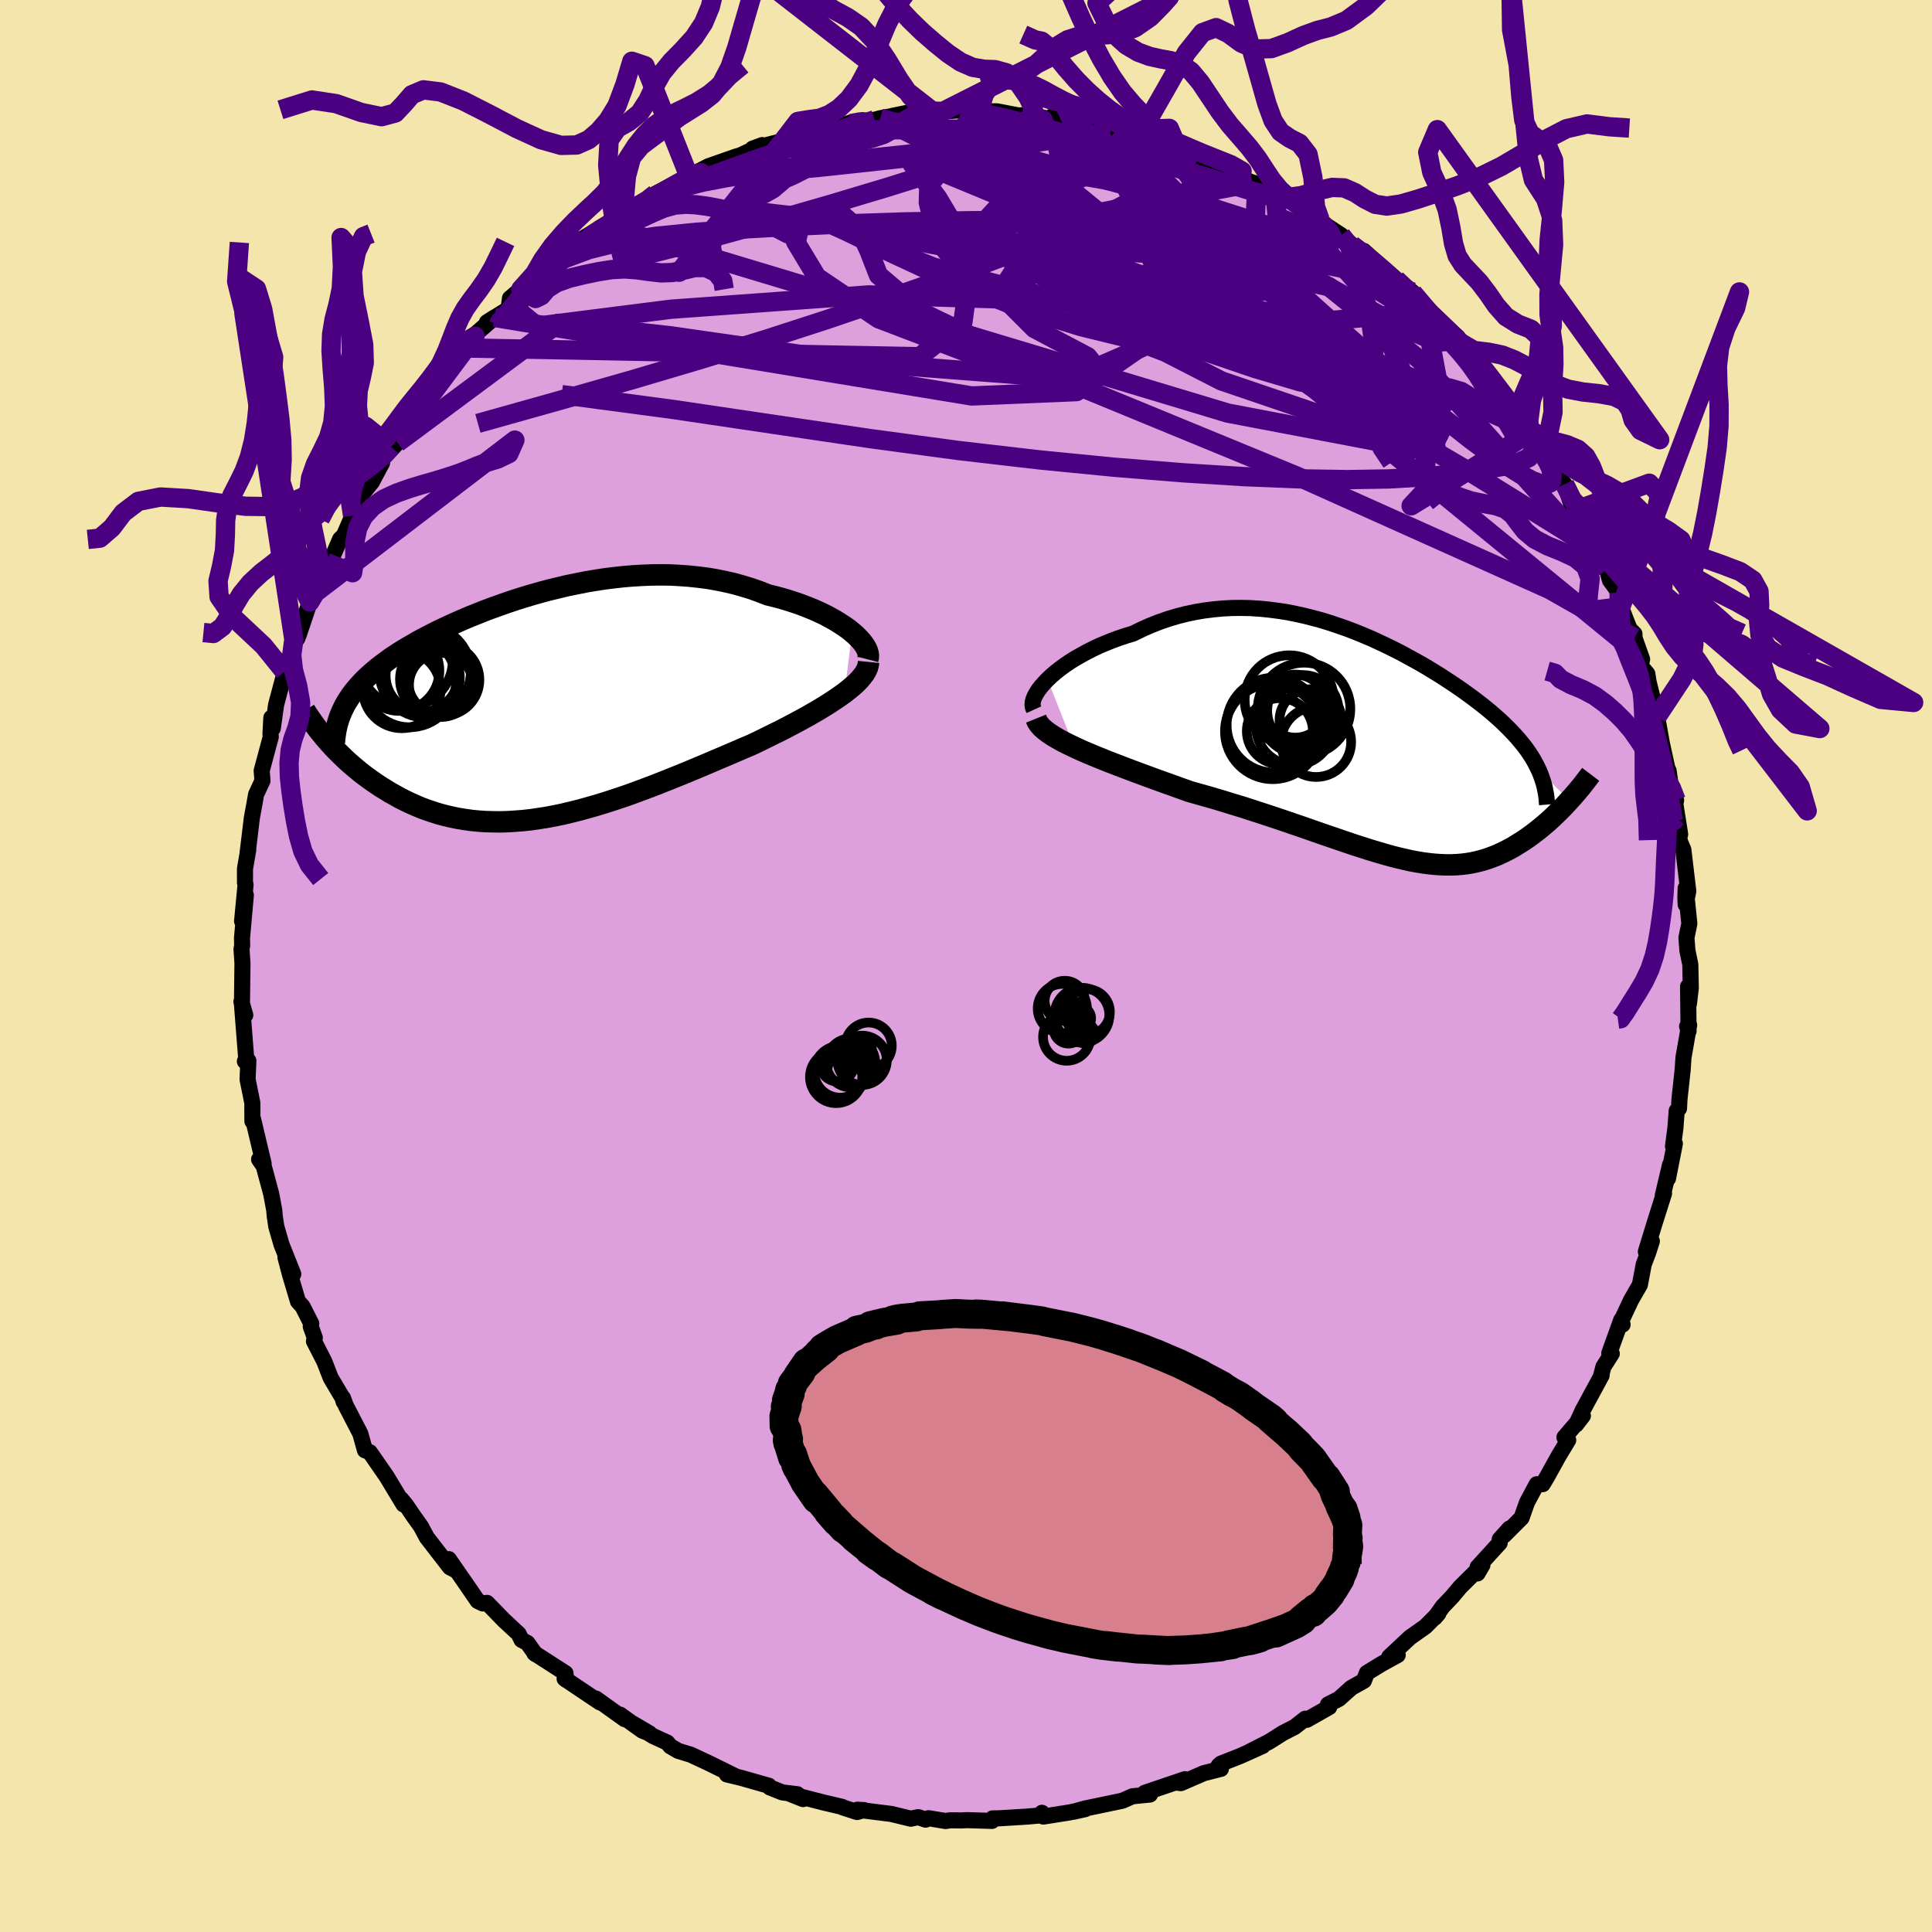 <svg viewBox="-100 -100 200 200" xmlns="http://www.w3.org/2000/svg" width="500" height="500" id="face-svg">
    <defs>
      <clipPath id="leftEyeClipPath">
        <polyline points="32.74,-7.64 32.36,-7.95 31.93,-8.25 31.47,-8.55 30.99,-8.85 30.47,-9.14 29.93,-9.43 29.36,-9.7 28.76,-9.97 28.14,-10.22 27.5,-10.47 26.84,-10.7 26.16,-10.92 25.46,-11.13 24.75,-11.32 24.01,-11.5 23.17,-11.83 22.3,-12.14 21.42,-12.41 20.52,-12.66 19.61,-12.87 18.68,-13.06 17.74,-13.22 16.79,-13.34 15.83,-13.44 14.87,-13.51 13.9,-13.56 12.92,-13.57 11.95,-13.56 10.97,-13.52 9.99,-13.46 9.02,-13.38 8.04,-13.27 7.08,-13.15 6.12,-13 5.16,-12.84 4.22,-12.65 3.28,-12.46 2.36,-12.24 1.45,-12.02 0.54,-11.78 -0.34,-11.53 -1.21,-11.27 -2.07,-11 -2.91,-10.72 -3.73,-10.43 -4.54,-10.14 -5.32,-9.85 -6.09,-9.54 -6.84,-9.24 -7.57,-8.93 -8.27,-8.62 -8.96,-8.31 -9.62,-8 -10.27,-7.69 -10.89,-7.37 -11.49,-7.06 -12.08,-6.75 -12.63,-6.43 -13.17,-6.12 -13.69,-5.81 -14.19,-5.5 -14.66,-5.19 -15.12,-4.88 -15.55,-4.56 -15.97,-4.25 -16.37,-3.94 -16.74,-3.63 -17.11,-3.31 -17.45,-3 -17.78,-2.68 -18.09,-2.36 -18.38,-2.04 -18.65,-1.72 -18.91,-1.4 -19.15,-1.07 -19.37,-0.74 -19.58,-0.41 -19.77,-0.08 -19.94,0.26 -21.63,3.54 -21.34,3.87 -21.04,4.2 -20.73,4.53 -20.4,4.86 -20.06,5.19 -19.72,5.52 -19.36,5.85 -18.98,6.18 -18.6,6.5 -18.2,6.83 -17.79,7.15 -17.37,7.46 -16.94,7.77 -16.49,8.08 -16.04,8.38 -15.56,8.67 -15.08,8.97 -14.57,9.25 -14.06,9.54 -13.52,9.81 -12.98,10.07 -12.41,10.32 -11.84,10.56 -11.24,10.78 -10.64,10.98 -10.01,11.18 -9.37,11.35 -8.72,11.5 -8.05,11.64 -7.36,11.75 -6.66,11.85 -5.95,11.92 -5.22,11.97 -4.48,11.99 -3.72,12 -2.94,11.98 -2.16,11.93 -1.36,11.87 -0.54,11.78 0.28,11.66 1.12,11.53 1.97,11.37 2.83,11.19 3.71,10.98 4.59,10.76 5.48,10.51 6.39,10.25 7.3,9.97 8.22,9.67 9.15,9.36 10.08,9.03 11.02,8.68 11.96,8.33 12.91,7.96 13.86,7.58 14.81,7.2 15.76,6.81 16.72,6.41 17.67,6.01 18.61,5.61 19.55,5.21 20.49,4.81 21.41,4.41 22.33,4.02 23.09,3.66 23.84,3.29 24.57,2.93 25.3,2.57 26,2.21 26.7,1.84 27.37,1.48 28.03,1.12 28.66,0.76 29.28,0.4 29.87,0.04 30.43,-0.31 30.96,-0.66 31.47,-1.01 31.95,-1.35" />
      </clipPath>
      <clipPath id="rightEyeClipPath">
        <polyline points="-34.71,-6.91 -34.32,-7.28 -33.89,-7.65 -33.42,-8.02 -32.93,-8.38 -32.4,-8.74 -31.84,-9.09 -31.26,-9.42 -30.66,-9.75 -30.03,-10.07 -29.38,-10.38 -28.71,-10.66 -28.02,-10.94 -27.31,-11.2 -26.59,-11.44 -25.86,-11.66 -24.98,-12.09 -24.08,-12.49 -23.17,-12.85 -22.25,-13.17 -21.32,-13.45 -20.38,-13.69 -19.44,-13.89 -18.49,-14.05 -17.54,-14.17 -16.59,-14.26 -15.63,-14.31 -14.68,-14.32 -13.73,-14.3 -12.78,-14.24 -11.84,-14.15 -10.91,-14.03 -9.98,-13.89 -9.06,-13.71 -8.15,-13.51 -7.24,-13.28 -6.35,-13.04 -5.47,-12.77 -4.61,-12.48 -3.75,-12.18 -2.91,-11.86 -2.08,-11.52 -1.27,-11.18 -0.48,-10.82 0.3,-10.45 1.06,-10.08 1.81,-9.7 2.53,-9.31 3.24,-8.92 3.94,-8.53 4.61,-8.14 5.26,-7.74 5.9,-7.35 6.51,-6.95 7.11,-6.56 7.69,-6.17 8.24,-5.79 8.78,-5.4 9.3,-5.02 9.8,-4.64 10.28,-4.27 10.74,-3.9 11.19,-3.53 11.61,-3.16 12.02,-2.8 12.41,-2.44 12.78,-2.08 13.13,-1.73 13.47,-1.37 13.8,-1.02 14.1,-0.67 14.39,-0.32 14.67,0.03 14.93,0.38 15.17,0.73 15.4,1.08 15.61,1.43 15.8,1.78 15.98,2.13 16.15,2.48 19.31,5.6 19.05,5.89 18.79,6.17 18.51,6.46 18.23,6.74 17.94,7.02 17.64,7.31 17.34,7.59 17.03,7.87 16.71,8.14 16.39,8.41 16.06,8.68 15.72,8.94 15.38,9.2 15.03,9.45 14.67,9.7 14.3,9.94 13.92,10.17 13.54,10.41 13.14,10.63 12.74,10.84 12.32,11.04 11.9,11.24 11.47,11.41 11.02,11.58 10.57,11.73 10.11,11.86 9.63,11.98 9.15,12.08 8.65,12.16 8.14,12.22 7.62,12.26 7.08,12.28 6.53,12.28 5.97,12.26 5.39,12.22 4.8,12.16 4.18,12.08 3.56,11.98 2.91,11.86 2.25,11.71 1.56,11.55 0.86,11.37 0.14,11.17 -0.6,10.95 -1.37,10.72 -2.15,10.47 -2.96,10.21 -3.79,9.93 -4.64,9.64 -5.52,9.34 -6.42,9.03 -7.34,8.71 -8.28,8.38 -9.25,8.05 -10.24,7.71 -11.25,7.37 -12.28,7.03 -13.33,6.69 -14.4,6.34 -15.49,6.01 -16.59,5.67 -17.7,5.34 -18.83,5.02 -19.97,4.7 -20.84,4.39 -21.7,4.08 -22.57,3.77 -23.43,3.46 -24.28,3.15 -25.12,2.84 -25.95,2.53 -26.77,2.22 -27.58,1.91 -28.36,1.61 -29.13,1.3 -29.87,1 -30.59,0.7 -31.28,0.4 -31.93,0.1" />
      </clipPath>
      <filter id="fuzzy">
        <feTurbulence id="turbulence" baseFrequency="0.05" numOctaves="3" type="noise" result="noise" />
        <feDisplacementMap in="SourceGraphic" in2="noise" scale="2" />
      </filter>
      <linearGradient id="rainbowGradient" x1="0%" y1="0%" x2="100%" y2="0%">
        <stop offset="0%" style="stop-color: [object Object]; stop-opacity: 1" />
        <stop offset="50%" style="stop-color: [object Object]; stop-opacity: 1" />
        <stop offset="100%" style="stop-color: [object Object]; stop-opacity: 1" />
      </linearGradient>
    </defs>
    <rect x="-100" y="-100" width="100%" height="100%" fill="rgb(243, 229, 171)" />
    <polyline id="faceContour" points="74.98,-0.15 75.03,2.27 74.84,3.9 74.75,2.12 74.8,6.74 74.65,6.25 74.86,6.11 74.27,9.49 74.19,10.74 73.86,13.77 73.81,14.75 73.57,14.99 73.44,16.76 73.19,18.66 73.38,18.39 72.67,22 72.88,20.59 72.13,23.76 72.26,23.54 71.3,26.57 70.38,29.57 71,28.48 70.61,29.7 70.16,30.88 69.76,33 68.85,34.58 67.82,36.77 67.97,37.12 67.83,36.64 66.59,40.09 66.85,40.13 65.99,41.48 65.75,42.38 65.8,42.38 63.83,46.02 63.16,47.47 63.86,46.56 61.95,48.79 62.34,49.08 61.35,50.72 60.16,52.87 59.7,53.64 59.08,53.65 58.07,55.54 57.51,57.13 55.7,58.94 56.26,58.23 55.25,59.35 55.25,59.72 52.96,62.23 52.95,62.88 53.46,62.01 51.16,64.29 50.33,65.28 49.35,66.31 48.52,67.47 48.9,67.03 47.56,68.38 45.96,69.51 43.82,71.51 44.69,71.33 43,72.26 41.5,73.18 41.19,73.99 39.89,74.72 38.61,75.87 37.47,76.45 37.6,76.72 35.29,78.03 35.12,77.92 34.02,78.78 32.81,79.4 31.37,80.31 29.4,81.31 30.71,80.74 28.42,81.77 26.39,82.57 26.14,82.8 26.39,83.11 24.62,83.56 22.24,84.59 21.92,84.55 22.67,84.18 18.51,85.59 19.2,85.46 19.04,85.77 17.23,85.95 16.19,86.41 12.31,87.22 11.13,87.55 12.34,87.28 10.73,87.62 8.01,88.05 7.86,87.66 8.06,87.9 6.37,88.05 3.44,88.23 2.75,88.24 2.69,88.5 0.13,88.42 -0.46,88.45 -1.66,88.44 -2.12,88.51 -3.88,88.22 -4.18,88.37 -4.94,88.11 -5.72,88.27 -7.73,87.78 -11.24,87.34 -10.55,87.38 -11.28,87.58 -12.76,87.1 -12.81,87.05 -14.72,86.6 -18.23,85.7 -16.87,86.24 -17.45,85.74 -19.01,85.55 -20.31,85.03 -20.41,84.86 -23.33,84.03 -24.75,83.69 -23.92,83.85 -26.62,82.52 -28.48,81.65 -29.79,81.25 -30.6,80.78 -30.93,80.39 -32.39,79.72 -34.46,78.44 -32.76,79.44 -33.5,79.16 -35.81,77.5 -35.33,77.97 -38.32,75.83 -37.9,76.23 -41.55,73.78 -41.4,73.9 -41.46,73.21 -44.69,71.13 -44.58,71.23 -45.4,70.08 -46.01,69.76 -46.31,69.14 -47.84,67.72 -49.58,65.93 -50.02,65.99 -50.55,65.73 -51.87,63.81 -53.54,61.4 -53.62,61.81 -52.68,62.64 -53.43,62.24 -55.82,59.15 -56.43,58.01 -57.18,56.96 -57.94,55.84 -58.48,55.18 -58.23,55.74 -59.98,52.84 -61.37,50.83 -61.72,50.33 -62.22,50.13 -62.7,48.41 -64.21,45.5 -64.5,44.71 -64.42,45.12 -64.55,44.69 -65.76,42.65 -66.43,40.93 -67.5,38.84 -67.41,38.49 -67.83,37.32 -67.78,37.02 -68.68,35.24 -69.15,34.73 -69.98,31.94 -70.45,30.16 -69.64,31.89 -70.86,28.83 -71.4,26.96 -71.56,25.88 -71.61,25.28 -71.92,23.61 -72.7,20.71 -73.18,20.02 -72.71,20.45 -73.8,15.87 -73.76,16.06 -73.87,16.07 -73.88,14.16 -74.37,11.74 -74.29,9.81 -74.65,9.87 -74.34,9.93 -74.51,9.6 -74.95,4 -74.61,5.08 -75.01,3.69 -74.95,3.7 -74.9,-0.28 -75,-1.76 -74.93,-2.1 -74.95,-2.87 -74.55,-7.34 -74.94,-4.64 -74.58,-8.42 -74.64,-8.61 -74.64,-10.06 -74.3,-12.04 -74.38,-11.6 -73.93,-15.32 -73.63,-16.96 -73.49,-17.76 -72.83,-19.18 -72.91,-20.22 -71.97,-23.72 -72,-24.02 -71.91,-25.7 -71.76,-24.6 -71.42,-27.04 -70.42,-30.79 -70.55,-30.46 -69.85,-31.86 -69.58,-33.8 -69.23,-33.89 -69.04,-34.38 -67.93,-37.68 -67.37,-38.63 -66.68,-40.18 -66.62,-40.56 -66.21,-41.77 -66.15,-41.06 -64.79,-44.19 -64.4,-44.57 -63.5,-46.63 -63.28,-47.4 -62.65,-48.69 -61.52,-50.07 -60.45,-52.08 -60.42,-52.48 -58.85,-54.17 -59.5,-53.73 -57.12,-56.87 -58.33,-55.16 -55.44,-59.41 -56.91,-57.9 -55.09,-59.55 -54.42,-60.63 -53.13,-61.93 -51.83,-63.76 -51.97,-63.98 -50.83,-65.2 -51.72,-64.59 -48.81,-67.14 -49.59,-66.64 -47.35,-68.03 -47.21,-69.12 -46.08,-70.07 -45.13,-70.97 -45.65,-70.54 -44.24,-71.6 -43.75,-72.17 -42.23,-73.01 -39.5,-74.88 -39.46,-75.44 -37.4,-76.66 -36.38,-77.1 -36.89,-76.77 -33.6,-79.03 -34.67,-78.33 -32.84,-79.45 -32.15,-79.94 -29.01,-81.57 -28.82,-81.33 -28.78,-81.98 -29.13,-81.51 -26.66,-82.79 -23.84,-83.78 -22.51,-84.16 -23.4,-83.9 -21.1,-84.98 -22.1,-84.61 -18.96,-85.41 -18.76,-85.65 -16.31,-86.28 -16.62,-86.31 -14.16,-86.65 -13.48,-87.1 -13.3,-86.84 -11.9,-87.33 -9.46,-87.6 -8.88,-87.76 -7.24,-88.06 -7.6,-88.01 -6.13,-88.31 -3.24,-88.31 -5.09,-88.1 -2.4,-88.46 -0.58,-88.59 1.29,-88.21 2.29,-88.51 1.39,-88.45 3.19,-88.48 5.42,-88.05 7.32,-88.13 7.24,-87.93 6.72,-87.99 9.85,-87.54 8.94,-87.97 11.86,-87.24 13.35,-87.15 12.86,-86.96 15.44,-86.33 17.47,-86.14 17.59,-85.95 18.02,-85.82 20.69,-85.03 19.89,-85.36 21.9,-84.71 22.45,-84.35 24.04,-83.69 24.81,-83.08 27.13,-82.41 29.65,-81.05 28.27,-81.57 30.1,-80.97 31.13,-80.29 31.98,-80.1 32.82,-79.5 34.18,-78.84 36.27,-77.28 36.65,-77.26 36.23,-77.36 38.84,-75.65 39.96,-74.65 40.95,-73.9 41.42,-73.51 41.18,-74.03 42.19,-73.12 44.53,-71.07 46.2,-69.78 46.54,-69.35 46.24,-69.22 48.52,-67.17 47.44,-67.98 47.91,-67.73 50.89,-65.12 51.12,-64.57 53.03,-62.75 52.52,-63.35 54.63,-60.7 54.62,-60.32 55.45,-59.31 57.01,-57.43 56.37,-58.27 58.27,-55.5 58.33,-55.3 58.63,-54.78 60.01,-52.3 60.76,-51.88 60.98,-50.68 60.96,-50.98 61.97,-49.88 62.73,-47.59 63.17,-47.2 64.53,-45.08 64.93,-43.42 65.15,-43.09 66.33,-41.11 66.66,-39.93 67.6,-38.65 67.79,-37.19 68.7,-34.87 69.2,-34.38 69.2,-33.98 69.99,-31.75 69.84,-31.07 70.53,-30.25 70.66,-29.42 71.55,-25.83 71.41,-26.46 71.63,-25.32 72.03,-23.09 72.61,-20.43 72.73,-20.22 72.98,-18.53 73.51,-17.16 73.43,-16.79 73.93,-13.63 73.5,-15.33 73.91,-12.87 74.26,-12.04 74.77,-7.75 74.5,-6.37 74.47,-7.07 74.5,-8.06 74.88,-4.39 74.58,-2.93 74.68,-1.61 74.98,-0.15 75.03,2.27" fill="rgb(221, 160, 221)" stroke="black" stroke-width="1.667" stroke-linejoin="round" filter="url(#fuzzy)" />
    <g transform="translate(43.15 -22.75)">
      <polyline id="rightCountour" points="-34.71,-6.91 -34.32,-7.28 -33.89,-7.65 -33.42,-8.02 -32.93,-8.38 -32.4,-8.74 -31.84,-9.09 -31.26,-9.42 -30.66,-9.75 -30.03,-10.07 -29.38,-10.38 -28.71,-10.66 -28.02,-10.94 -27.31,-11.2 -26.59,-11.44 -25.86,-11.66 -24.98,-12.09 -24.08,-12.49 -23.17,-12.85 -22.25,-13.17 -21.32,-13.45 -20.38,-13.69 -19.44,-13.89 -18.49,-14.05 -17.54,-14.17 -16.59,-14.26 -15.63,-14.31 -14.68,-14.32 -13.73,-14.3 -12.78,-14.24 -11.84,-14.15 -10.91,-14.03 -9.98,-13.89 -9.06,-13.71 -8.15,-13.51 -7.24,-13.28 -6.35,-13.04 -5.47,-12.77 -4.61,-12.48 -3.75,-12.18 -2.91,-11.86 -2.08,-11.52 -1.27,-11.18 -0.48,-10.82 0.3,-10.45 1.06,-10.08 1.81,-9.7 2.53,-9.31 3.24,-8.92 3.94,-8.53 4.61,-8.14 5.26,-7.74 5.9,-7.35 6.51,-6.95 7.11,-6.56 7.69,-6.17 8.24,-5.79 8.78,-5.4 9.3,-5.02 9.8,-4.64 10.28,-4.27 10.74,-3.9 11.19,-3.53 11.61,-3.16 12.02,-2.8 12.41,-2.44 12.78,-2.08 13.13,-1.73 13.47,-1.37 13.8,-1.02 14.1,-0.67 14.39,-0.32 14.67,0.03 14.93,0.38 15.17,0.73 15.4,1.08 15.61,1.43 15.8,1.78 15.98,2.13 16.15,2.48 19.31,5.6 19.05,5.89 18.79,6.17 18.51,6.46 18.23,6.74 17.94,7.02 17.64,7.31 17.34,7.59 17.03,7.87 16.71,8.14 16.39,8.41 16.06,8.68 15.72,8.94 15.38,9.2 15.03,9.45 14.67,9.7 14.3,9.94 13.92,10.17 13.54,10.41 13.14,10.63 12.74,10.84 12.32,11.04 11.9,11.24 11.47,11.41 11.02,11.58 10.57,11.73 10.11,11.86 9.63,11.98 9.15,12.08 8.65,12.16 8.14,12.22 7.62,12.26 7.08,12.28 6.53,12.28 5.97,12.26 5.39,12.22 4.8,12.16 4.18,12.08 3.56,11.98 2.91,11.86 2.25,11.71 1.56,11.55 0.86,11.37 0.14,11.17 -0.6,10.95 -1.37,10.72 -2.15,10.47 -2.96,10.21 -3.79,9.93 -4.64,9.64 -5.52,9.34 -6.42,9.03 -7.34,8.71 -8.28,8.38 -9.25,8.05 -10.24,7.71 -11.25,7.37 -12.28,7.03 -13.33,6.69 -14.4,6.34 -15.49,6.01 -16.59,5.67 -17.7,5.34 -18.83,5.02 -19.97,4.7 -20.84,4.39 -21.7,4.08 -22.57,3.77 -23.43,3.46 -24.28,3.15 -25.12,2.84 -25.95,2.53 -26.77,2.22 -27.58,1.91 -28.36,1.61 -29.13,1.3 -29.87,1 -30.59,0.7 -31.28,0.4 -31.93,0.1" fill="white" stroke="white" stroke-width="0" stroke-linejoin="round" filter="url(#fuzzy)" />
    </g>
    <g transform="translate(-44.53 -26.92)">
      <polyline id="leftCountour" points="32.74,-7.64 32.36,-7.95 31.93,-8.25 31.47,-8.55 30.99,-8.85 30.47,-9.14 29.93,-9.43 29.36,-9.7 28.76,-9.97 28.14,-10.22 27.5,-10.47 26.84,-10.7 26.16,-10.92 25.46,-11.13 24.75,-11.32 24.01,-11.5 23.17,-11.83 22.3,-12.14 21.42,-12.41 20.52,-12.66 19.61,-12.87 18.68,-13.06 17.74,-13.22 16.79,-13.34 15.83,-13.44 14.87,-13.51 13.9,-13.56 12.92,-13.57 11.95,-13.56 10.97,-13.52 9.99,-13.46 9.02,-13.38 8.04,-13.27 7.08,-13.15 6.12,-13 5.16,-12.84 4.22,-12.65 3.28,-12.46 2.36,-12.24 1.45,-12.02 0.54,-11.78 -0.34,-11.53 -1.21,-11.27 -2.07,-11 -2.91,-10.72 -3.73,-10.43 -4.54,-10.14 -5.32,-9.85 -6.09,-9.54 -6.84,-9.24 -7.57,-8.93 -8.27,-8.62 -8.96,-8.31 -9.62,-8 -10.27,-7.69 -10.89,-7.37 -11.49,-7.06 -12.08,-6.75 -12.63,-6.43 -13.17,-6.12 -13.69,-5.81 -14.19,-5.5 -14.66,-5.19 -15.12,-4.88 -15.55,-4.56 -15.97,-4.25 -16.37,-3.94 -16.74,-3.63 -17.11,-3.31 -17.45,-3 -17.78,-2.68 -18.09,-2.36 -18.38,-2.04 -18.65,-1.72 -18.91,-1.4 -19.15,-1.07 -19.37,-0.74 -19.58,-0.41 -19.77,-0.08 -19.94,0.26 -21.63,3.54 -21.34,3.87 -21.04,4.2 -20.73,4.53 -20.4,4.86 -20.06,5.19 -19.72,5.52 -19.36,5.85 -18.98,6.18 -18.6,6.5 -18.2,6.83 -17.79,7.15 -17.37,7.46 -16.94,7.77 -16.49,8.08 -16.04,8.38 -15.56,8.67 -15.08,8.97 -14.57,9.25 -14.06,9.54 -13.52,9.81 -12.98,10.07 -12.41,10.32 -11.84,10.56 -11.24,10.78 -10.64,10.98 -10.01,11.18 -9.37,11.35 -8.72,11.5 -8.05,11.64 -7.36,11.75 -6.66,11.85 -5.95,11.92 -5.22,11.97 -4.48,11.99 -3.72,12 -2.94,11.98 -2.16,11.93 -1.36,11.87 -0.54,11.78 0.28,11.66 1.12,11.53 1.97,11.37 2.83,11.19 3.71,10.98 4.59,10.76 5.48,10.51 6.39,10.25 7.3,9.97 8.22,9.67 9.15,9.36 10.08,9.03 11.02,8.68 11.96,8.33 12.91,7.96 13.86,7.58 14.81,7.2 15.76,6.81 16.72,6.41 17.67,6.01 18.61,5.61 19.55,5.21 20.49,4.81 21.41,4.41 22.33,4.02 23.09,3.66 23.84,3.29 24.57,2.93 25.3,2.57 26,2.21 26.7,1.84 27.37,1.48 28.03,1.12 28.66,0.76 29.28,0.4 29.87,0.04 30.43,-0.31 30.96,-0.66 31.47,-1.01 31.95,-1.35" fill="white" stroke="white" stroke-width="0" stroke-linejoin="round" filter="url(#fuzzy)" />
    </g>
    <g transform="translate(43.15 -22.75)">
      <polyline id="rightUpper" points="-36.12,-3.78 -36.22,-4 -36.26,-4.25 -36.25,-4.53 -36.18,-4.83 -36.05,-5.15 -35.87,-5.48 -35.65,-5.83 -35.38,-6.18 -35.06,-6.54 -34.71,-6.91 -34.32,-7.28 -33.89,-7.65 -33.42,-8.02 -32.93,-8.38 -32.4,-8.74 -31.84,-9.09 -31.26,-9.42 -30.66,-9.75 -30.03,-10.07 -29.38,-10.38 -28.71,-10.66 -28.02,-10.94 -27.31,-11.2 -26.59,-11.44 -25.86,-11.66 -24.98,-12.09 -24.08,-12.49 -23.17,-12.85 -22.25,-13.17 -21.32,-13.45 -20.38,-13.69 -19.44,-13.89 -18.49,-14.05 -17.54,-14.17 -16.59,-14.26 -15.63,-14.31 -14.68,-14.32 -13.73,-14.3 -12.78,-14.24 -11.84,-14.15 -10.91,-14.03 -9.98,-13.89 -9.06,-13.71 -8.15,-13.51 -7.24,-13.28 -6.35,-13.04 -5.47,-12.77 -4.61,-12.48 -3.75,-12.18 -2.91,-11.86 -2.08,-11.52 -1.27,-11.18 -0.48,-10.82 0.3,-10.45 1.06,-10.08 1.81,-9.7 2.53,-9.31 3.24,-8.92 3.94,-8.53 4.61,-8.14 5.26,-7.74 5.9,-7.35 6.51,-6.95 7.11,-6.56 7.69,-6.17 8.24,-5.79 8.78,-5.4 9.3,-5.02 9.8,-4.64 10.28,-4.27 10.74,-3.9 11.19,-3.53 11.61,-3.16 12.02,-2.8 12.41,-2.44 12.78,-2.08 13.13,-1.73 13.47,-1.37 13.8,-1.02 14.1,-0.67 14.39,-0.32 14.67,0.03 14.93,0.38 15.17,0.73 15.4,1.08 15.61,1.43 15.8,1.78 15.98,2.13 16.15,2.48 16.3,2.83 16.43,3.18 16.55,3.53 16.66,3.88 16.75,4.24 16.82,4.6 16.89,4.96 16.94,5.32 16.97,5.68 17,6.04" fill="none" stroke="black" stroke-width="1.667" stroke-linejoin="round" filter="url(#fuzzy)" />
      <polyline id="rightLower" points="-35.9,-2.86 -35.78,-2.56 -35.58,-2.26 -35.32,-1.96 -34.99,-1.67 -34.61,-1.38 -34.16,-1.08 -33.67,-0.79 -33.13,-0.49 -32.55,-0.2 -31.93,0.1 -31.28,0.4 -30.59,0.7 -29.87,1 -29.13,1.3 -28.36,1.61 -27.58,1.91 -26.77,2.22 -25.95,2.53 -25.12,2.84 -24.28,3.15 -23.43,3.46 -22.57,3.77 -21.7,4.08 -20.84,4.39 -19.97,4.7 -18.83,5.02 -17.7,5.34 -16.59,5.67 -15.49,6.01 -14.4,6.34 -13.33,6.69 -12.28,7.03 -11.25,7.37 -10.24,7.71 -9.25,8.05 -8.28,8.38 -7.34,8.71 -6.42,9.03 -5.52,9.34 -4.64,9.64 -3.79,9.93 -2.96,10.21 -2.15,10.47 -1.37,10.72 -0.6,10.95 0.14,11.17 0.86,11.37 1.56,11.55 2.25,11.71 2.91,11.86 3.56,11.98 4.18,12.08 4.8,12.16 5.39,12.22 5.97,12.26 6.53,12.28 7.08,12.28 7.62,12.26 8.14,12.22 8.65,12.16 9.15,12.08 9.63,11.98 10.11,11.86 10.57,11.73 11.02,11.58 11.47,11.41 11.9,11.24 12.32,11.04 12.74,10.84 13.14,10.63 13.54,10.41 13.92,10.17 14.3,9.94 14.67,9.7 15.03,9.45 15.38,9.2 15.72,8.94 16.06,8.68 16.39,8.41 16.71,8.14 17.03,7.87 17.34,7.59 17.64,7.31 17.94,7.02 18.23,6.74 18.51,6.46 18.79,6.17 19.05,5.89 19.31,5.6 19.57,5.32 19.81,5.04 20.05,4.77 20.28,4.49 20.51,4.22 20.72,3.95 20.93,3.68 21.13,3.42 21.33,3.16 21.52,2.91" fill="none" stroke="black" stroke-width="2.222" stroke-linejoin="round" filter="url(#fuzzy)" />
      <circle r="3.42" cx="-10.659" cy="-1.561" stroke="black" fill="none" stroke-width="1.0" filter="url(#fuzzy)" clip-path="url(#rightEyeClipPath)" /><circle r="4.788" cx="-8.154" cy="-3.861" stroke="black" fill="none" stroke-width="1.0" filter="url(#fuzzy)" clip-path="url(#rightEyeClipPath)" /><circle r="4.608" cx="-9.694" cy="-4.806" stroke="black" fill="none" stroke-width="1.0" filter="url(#fuzzy)" clip-path="url(#rightEyeClipPath)" /><circle r="3.214" cx="-7.479" cy="-2.691" stroke="black" fill="none" stroke-width="1.0" filter="url(#fuzzy)" clip-path="url(#rightEyeClipPath)" /><circle r="4.944" cx="-11.394" cy="-1.536" stroke="black" fill="none" stroke-width="1.0" filter="url(#fuzzy)" clip-path="url(#rightEyeClipPath)" /><circle r="3.624" cx="-6.904" cy="-0.441" stroke="black" fill="none" stroke-width="1.0" filter="url(#fuzzy)" clip-path="url(#rightEyeClipPath)" /><circle r="4.912" cx="-11.254" cy="-2.181" stroke="black" fill="none" stroke-width="1.0" filter="url(#fuzzy)" clip-path="url(#rightEyeClipPath)" /><circle r="3.696" cx="-8.274" cy="-3.671" stroke="black" fill="none" stroke-width="1.0" filter="url(#fuzzy)" clip-path="url(#rightEyeClipPath)" /><circle r="3.264" cx="-9.069" cy="-4.156" stroke="black" fill="none" stroke-width="1.0" filter="url(#fuzzy)" clip-path="url(#rightEyeClipPath)" /><circle r="3.994" cx="-9.134" cy="-2.051" stroke="black" fill="none" stroke-width="1.0" filter="url(#fuzzy)" clip-path="url(#rightEyeClipPath)" />
      </g>
    <g transform="translate(-44.53 -26.92)">
      <polyline id="leftUpper" points="34.36,-4.82 34.42,-5.05 34.42,-5.3 34.37,-5.56 34.27,-5.84 34.12,-6.12 33.93,-6.41 33.69,-6.72 33.41,-7.02 33.1,-7.33 32.74,-7.64 32.36,-7.95 31.93,-8.25 31.47,-8.55 30.99,-8.85 30.47,-9.14 29.93,-9.43 29.36,-9.7 28.76,-9.97 28.14,-10.22 27.5,-10.47 26.84,-10.7 26.16,-10.92 25.46,-11.13 24.75,-11.32 24.01,-11.5 23.17,-11.83 22.3,-12.14 21.42,-12.41 20.52,-12.66 19.61,-12.87 18.68,-13.06 17.74,-13.22 16.79,-13.34 15.83,-13.44 14.87,-13.51 13.9,-13.56 12.92,-13.57 11.95,-13.56 10.97,-13.52 9.99,-13.46 9.02,-13.38 8.04,-13.27 7.08,-13.15 6.12,-13 5.16,-12.84 4.22,-12.65 3.28,-12.46 2.36,-12.24 1.45,-12.02 0.54,-11.78 -0.34,-11.53 -1.21,-11.27 -2.07,-11 -2.91,-10.72 -3.73,-10.43 -4.54,-10.14 -5.32,-9.85 -6.09,-9.54 -6.84,-9.24 -7.57,-8.93 -8.27,-8.62 -8.96,-8.31 -9.62,-8 -10.27,-7.69 -10.89,-7.37 -11.49,-7.06 -12.08,-6.75 -12.63,-6.43 -13.17,-6.12 -13.69,-5.81 -14.19,-5.5 -14.66,-5.19 -15.12,-4.88 -15.55,-4.56 -15.97,-4.25 -16.37,-3.94 -16.74,-3.63 -17.11,-3.31 -17.45,-3 -17.78,-2.68 -18.09,-2.36 -18.38,-2.04 -18.65,-1.72 -18.91,-1.4 -19.15,-1.07 -19.37,-0.74 -19.58,-0.41 -19.77,-0.08 -19.94,0.26 -20.1,0.6 -20.24,0.94 -20.37,1.29 -20.48,1.64 -20.58,1.99 -20.66,2.35 -20.73,2.71 -20.78,3.07 -20.83,3.44 -20.85,3.81" fill="none" stroke="black" stroke-width="2.222" stroke-linejoin="round" filter="url(#fuzzy)" />
      <polyline id="leftLower" points="34.44,-4.56 34.41,-4.26 34.33,-3.96 34.19,-3.65 34,-3.33 33.76,-3.02 33.48,-2.69 33.16,-2.36 32.79,-2.03 32.39,-1.7 31.95,-1.35 31.47,-1.01 30.96,-0.66 30.43,-0.31 29.87,0.04 29.28,0.4 28.66,0.76 28.03,1.12 27.37,1.48 26.7,1.84 26,2.21 25.3,2.57 24.57,2.93 23.84,3.29 23.09,3.66 22.33,4.02 21.41,4.41 20.49,4.81 19.55,5.21 18.61,5.61 17.67,6.01 16.72,6.41 15.76,6.81 14.81,7.2 13.86,7.58 12.91,7.96 11.96,8.33 11.02,8.68 10.08,9.03 9.15,9.36 8.22,9.67 7.3,9.97 6.39,10.25 5.48,10.51 4.59,10.76 3.71,10.98 2.83,11.19 1.97,11.37 1.12,11.53 0.28,11.66 -0.54,11.78 -1.36,11.87 -2.16,11.93 -2.94,11.98 -3.72,12 -4.48,11.99 -5.22,11.97 -5.95,11.92 -6.66,11.85 -7.36,11.75 -8.05,11.64 -8.72,11.5 -9.37,11.35 -10.01,11.18 -10.64,10.98 -11.24,10.78 -11.84,10.56 -12.41,10.32 -12.98,10.07 -13.52,9.81 -14.06,9.54 -14.57,9.25 -15.08,8.97 -15.56,8.67 -16.04,8.38 -16.49,8.08 -16.94,7.77 -17.37,7.46 -17.79,7.15 -18.2,6.83 -18.6,6.5 -18.98,6.18 -19.36,5.85 -19.72,5.52 -20.06,5.19 -20.4,4.86 -20.73,4.53 -21.04,4.2 -21.34,3.87 -21.63,3.54 -21.91,3.22 -22.17,2.89 -22.43,2.58 -22.67,2.26 -22.9,1.95 -23.12,1.64 -23.33,1.34 -23.54,1.04 -23.73,0.75 -23.91,0.46" fill="none" stroke="black" stroke-width="2.222" stroke-linejoin="round" filter="url(#fuzzy)" />
      <circle r="4.022" cx="-13.881" cy="-1.716" stroke="black" fill="none" stroke-width="1.0" filter="url(#fuzzy)" clip-path="url(#leftEyeClipPath)" /><circle r="4.728" cx="-11.461" cy="-3.541" stroke="black" fill="none" stroke-width="1.0" filter="url(#fuzzy)" clip-path="url(#leftEyeClipPath)" /><circle r="3.762" cx="-10.301" cy="-2.766" stroke="black" fill="none" stroke-width="1.0" filter="url(#fuzzy)" clip-path="url(#leftEyeClipPath)" /><circle r="3.712" cx="-9.556" cy="-2.706" stroke="black" fill="none" stroke-width="1.0" filter="url(#fuzzy)" clip-path="url(#leftEyeClipPath)" /><circle r="3.762" cx="-11.786" cy="-3.151" stroke="black" fill="none" stroke-width="1.0" filter="url(#fuzzy)" clip-path="url(#leftEyeClipPath)" /><circle r="4.816" cx="-13.066" cy="-2.611" stroke="black" fill="none" stroke-width="1.0" filter="url(#fuzzy)" clip-path="url(#leftEyeClipPath)" /><circle r="4.152" cx="-14.136" cy="-3.636" stroke="black" fill="none" stroke-width="1.0" filter="url(#fuzzy)" clip-path="url(#leftEyeClipPath)" /><circle r="3.874" cx="-11.741" cy="-2.936" stroke="black" fill="none" stroke-width="1.0" filter="url(#fuzzy)" clip-path="url(#leftEyeClipPath)" /><circle r="3.32" cx="-9.811" cy="-2.176" stroke="black" fill="none" stroke-width="1.0" filter="url(#fuzzy)" clip-path="url(#leftEyeClipPath)" /><circle r="4.84" cx="-13.441" cy="-4.716" stroke="black" fill="none" stroke-width="1.0" filter="url(#fuzzy)" clip-path="url(#leftEyeClipPath)" />
    </g>
    <g id="hairs">
      <polyline points="46.54,-69.35 46.84,-68.82 47.36,-68.22 47.88,-67.69 48.46,-67.09 49.06,-66.44 49.56,-65.81 49.88,-65.27 49.94,-64.88 49.75,-64.66 49.28,-64.61 48.55,-64.76 47.54,-65.11 46.27,-65.65 44.71,-66.4 42.86,-67.36 40.69,-68.53 38.17,-69.95 35.27,-71.64 31.94,-73.62 28.18,-75.91 23.99,-78.48 19.38,-81.31 14.4,-84.39" fill="none" stroke="rgb(75, 0, 130)" stroke-width="2" stroke-linejoin="round" filter="url(#fuzzy)" /><polyline points="-39.5,-74.88 -38.86,-75.58 -37.77,-76.32 -36.65,-76.99 -35.55,-77.66 -34.43,-78.34 -33.3,-79.02 -32.17,-79.68 -31.11,-80.3 -30.15,-80.84 -29.34,-81.29 -28.67,-81.65 -28.12,-81.91 -27.7,-82.08 -27.45,-82.14 -27.43,-82.07 -27.7,-81.85 -28.26,-81.47 -29.1,-80.94 -30.2,-80.26 -31.6,-79.43 -33.35,-78.4 -35.56,-77.09 -38.36,-75.38" fill="none" stroke="rgb(75, 0, 130)" stroke-width="2" stroke-linejoin="round" filter="url(#fuzzy)" /><polyline points="18.02,-85.82 19.53,-85.33 20.16,-84.97 20.55,-84.49 20.78,-83.87 20.83,-83.14 20.64,-82.31 20.1,-81.43 19.16,-80.52 17.77,-79.56 15.94,-78.56 13.69,-77.49 11.03,-76.33 7.96,-75.06 4.46,-73.67 0.48,-72.15 -4.01,-70.51 -9.04,-68.74 -14.58,-66.86 -20.66,-64.89 -27.27,-62.85 -34.45,-60.72 -42.23,-58.5 -50.53,-56.17" fill="none" stroke="rgb(75, 0, 130)" stroke-width="2" stroke-linejoin="round" filter="url(#fuzzy)" /><polyline points="9.85,-87.54 10.01,-87.62 10.9,-87.42 11.64,-87.15 12.1,-86.87 12.23,-86.58 11.96,-86.29 11.21,-86 9.94,-85.7 8.15,-85.39 5.84,-85.06 3.02,-84.71 -0.36,-84.31 -4.39,-83.86 -9.25,-83.32 -15.1,-82.69 -21.85,-82.07" fill="none" stroke="rgb(75, 0, 130)" stroke-width="2" stroke-linejoin="round" filter="url(#fuzzy)" /><polyline points="46.2,-69.78 46.49,-69.34 46.95,-68.75 47.49,-68.15 48.09,-67.55 48.75,-66.91 49.44,-66.25 50.03,-65.68 50.38,-65.28 50.42,-65.15 50.11,-65.32 49.45,-65.8 48.47,-66.58 47.19,-67.66 45.55,-69.12 43.39,-71.07 40.44,-73.73" fill="none" stroke="rgb(75, 0, 130)" stroke-width="2" stroke-linejoin="round" filter="url(#fuzzy)" /><polyline points="58.63,-54.78 59.66,-53.09 60.21,-52.18 60.48,-51.61 60.62,-51.15 60.68,-50.71 60.64,-50.31 60.46,-50 60.08,-49.85 59.47,-49.93 58.62,-50.25 57.5,-50.84 56.08,-51.73 54.34,-52.94 52.24,-54.5 49.76,-56.45 46.89,-58.8 43.66,-61.56 40.08,-64.7 36.15,-68.22 31.88,-72.11 27.24,-76.38 22.34,-81.04" fill="none" stroke="rgb(75, 0, 130)" stroke-width="2" stroke-linejoin="round" filter="url(#fuzzy)" /><polyline points="-34.67,-78.33 -32.99,-79.25 -31.11,-80.04 -29.16,-80.66 -27.2,-81.15 -25.12,-81.55 -22.78,-81.95 -20.16,-82.35 -17.33,-82.75 -14.42,-83.12 -11.5,-83.46 -8.61,-83.76 -5.74,-84.06 -2.89,-84.38 -0.07,-84.69 2.71,-85.01 5.42,-85.29 8.02,-85.53 10.46,-85.72 12.74,-85.89 14.97,-86.04" fill="none" stroke="rgb(75, 0, 130)" stroke-width="2" stroke-linejoin="round" filter="url(#fuzzy)" /><polyline points="-36.38,-77.1 -35.84,-77.44 -34.61,-78.16 -33.22,-78.88 -31.66,-79.62 -29.95,-80.37 -28.21,-81.1 -26.48,-81.78 -24.77,-82.42 -23.02,-83.05 -21.25,-83.67 -19.5,-84.27 -17.84,-84.84 -16.34,-85.36 -15.02,-85.82 -13.87,-86.23 -12.86,-86.59 -11.99,-86.9 -11.3,-87.15 -10.84,-87.32 -10.7,-87.4 -11.02,-87.37 -11.93,-87.2" fill="none" stroke="rgb(75, 0, 130)" stroke-width="2" stroke-linejoin="round" filter="url(#fuzzy)" /><polyline points="-0.58,-88.59 0.94,-88.36 2.21,-88.16 3.71,-87.84 5.6,-87.38 7.76,-86.83 10.01,-86.23 12.27,-85.58 14.53,-84.9 16.85,-84.19 19.24,-83.43 21.64,-82.67 23.98,-81.94 26.16,-81.26 28.16,-80.66 29.96,-80.12 31.45,-79.69 32.4,-79.49" fill="none" stroke="rgb(75, 0, 130)" stroke-width="2" stroke-linejoin="round" filter="url(#fuzzy)" /><polyline points="58.33,-55.3 58.7,-54.37 58.77,-53.35 58.26,-52.62 57.16,-52.11 55.51,-51.71 53.37,-51.33 50.72,-50.96 47.53,-50.64 43.78,-50.42 39.42,-50.35 34.43,-50.43 28.77,-50.66 22.42,-51.06 15.37,-51.63 7.63,-52.39 -0.82,-53.37 -9.95,-54.6 -19.77,-56.05 -30.36,-57.62 -41.86,-59.15" fill="none" stroke="rgb(75, 0, 130)" stroke-width="2" stroke-linejoin="round" filter="url(#fuzzy)" /><polyline points="-43.75,-72.17 -41.73,-73.16 -39.04,-74.16 -35.87,-74.95 -32.18,-75.53 -27.98,-75.95 -23.29,-76.28 -18.12,-76.57 -12.46,-76.83 -6.32,-77.03 0.29,-77.15 7.25,-77.21 14.35,-77.25 21.43,-77.34 28.58,-77.46" fill="none" stroke="rgb(75, 0, 130)" stroke-width="2" stroke-linejoin="round" filter="url(#fuzzy)" /><polyline points="7.24,-87.93 7.47,-87.84 7.95,-87.62 8.1,-87.27 7.79,-86.77 6.94,-86.13 5.47,-85.35 3.31,-84.43 0.38,-83.35 -3.43,-82.09 -8.19,-80.6 -13.93,-78.88 -20.62,-76.95 -28.17,-74.88 -36.46,-72.77" fill="none" stroke="rgb(75, 0, 130)" stroke-width="2" stroke-linejoin="round" filter="url(#fuzzy)" /><polyline points="36.27,-77.28 36.53,-77.18 36.99,-76.73 37.55,-76.11 37.91,-75.51 37.94,-75.05 37.65,-74.68 37.1,-74.36 36.31,-74.04 35.24,-73.72 33.84,-73.45 32.03,-73.27 29.79,-73.22 27.14,-73.28 24.09,-73.43 20.65,-73.64 16.78,-73.9 12.44,-74.21 7.6,-74.59 2.25,-75.1 -3.55,-75.77 -9.82,-76.59 -16.72,-77.51 -24.48,-78.42" fill="none" stroke="rgb(75, 0, 130)" stroke-width="2" stroke-linejoin="round" filter="url(#fuzzy)" /><polyline points="39.96,-74.65 40.73,-74.06 41.38,-73.58 42.21,-72.9 43.3,-71.97 44.51,-70.89 45.69,-69.79 46.75,-68.76 47.68,-67.84 48.51,-67.01 49.28,-66.26 50.01,-65.56 50.68,-64.92 51.25,-64.38 51.65,-63.98 51.85,-63.74 51.82,-63.7 51.58,-63.86 51.15,-64.21 50.55,-64.77 49.76,-65.56 48.73,-66.64 47.32,-68.11 45.25,-70.16" fill="none" stroke="rgb(75, 0, 130)" stroke-width="2" stroke-linejoin="round" filter="url(#fuzzy)" /><polyline points="58.27,-55.5 20.61,-72.23 24.23,-67.62 38.38,-58.22 47.8,-53.13 48.65,-53.73 42.81,-57.64 34.45,-61.99 27.67,-65.03 24.63,-66.57 24.97,-67.38 26.58,-68.3 27.1,-69.58 25.13,-70.86 20.6,-71.59 14.69,-71.54 9.65,-70.84 8.3,-69.65 12.71,-67.77 23.3,-64.75 40.8,-60.08 57.01,-57.43" fill="none" stroke="rgb(75, 0, 130)" stroke-width="2" stroke-linejoin="round" filter="url(#fuzzy)" /><polyline points="-8.88,-87.76 27.12,-69.43 32.93,-70.11 31.31,-72.65 26.89,-74.72 22.15,-76.18 18.47,-77.07 15.8,-77.55 13.33,-77.74 10.52,-77.56 7.75,-76.8 6.14,-75.37 6.72,-73.41 9.41,-71.33 12.56,-69.71 13.63,-69.18 10.91,-70.16 5.64,-72.41 2.84,-74.38 9.18,-73.18 27.72,-65.47 52.43,-50.98 65.15,-43.09" fill="none" stroke="rgb(75, 0, 130)" stroke-width="2" stroke-linejoin="round" filter="url(#fuzzy)" /><polyline points="13.35,-87.15 23.13,-67.29 14.34,-68.67 11.06,-72.43 9.07,-74.21 4.71,-74.71 -1.53,-74.95 -6.79,-74.94 -7.97,-74.17 -3.36,-72.35 6.16,-69.8 16.89,-67.48 23.5,-66.49 21.47,-67.26 9.36,-68.88 -10.07,-69.47 -30.53,-67.99 -44.42,-66.23 -46.8,-68.21 -39.46,-75.44" fill="none" stroke="rgb(75, 0, 130)" stroke-width="2" stroke-linejoin="round" filter="url(#fuzzy)" /><polyline points="47.44,-67.98 49.31,-57.99 37.58,-56.78 26.44,-60.57 20.62,-63.55 16.83,-64.98 11.93,-66.18 5.37,-68.2 -1.73,-71.03 -8,-73.94 -12.53,-76.12 -14.74,-77.12 -14.19,-77.02 -10.8,-76.2 -5.28,-75.04 0.85,-73.89 6.14,-73.02 10.44,-72.46 15.22,-71.91 21.87,-71 28.79,-70.5 30.13,-73.01 19.07,-80.11 -8.88,-87.76" fill="none" stroke="rgb(75, 0, 130)" stroke-width="2" stroke-linejoin="round" filter="url(#fuzzy)" /><polyline points="-37.4,-76.66 27.09,-57.24 48.09,-53.24 49.5,-56.06 41.48,-61.26 30.91,-65.93 22.72,-68.82 18.87,-70.01 18.35,-70.14 18.8,-69.83 18.17,-69.44 15.71,-69.16 12.07,-68.99 8.57,-68.82 6.39,-68.65 5.88,-68.68 6.29,-69.42 6.19,-71.24 4.35,-73.91 1.1,-76.29 -0.69,-76.69 3.88,-73.98 18.04,-68.95 34.36,-66.3 20.69,-85.03" fill="none" stroke="rgb(75, 0, 130)" stroke-width="2" stroke-linejoin="round" filter="url(#fuzzy)" /><polyline points="-48.81,-67.14 0.58,-59.01 11.44,-59.46 18.1,-64.07 20.74,-69.91 18.59,-74.43 13.18,-76.57 7.77,-76.53 6.09,-75.02 10.09,-72.95 18.26,-71.36 26.72,-70.97 32.72,-71.39 37.57,-70.32 46.98,-62.74 66.33,-41.11" fill="none" stroke="rgb(75, 0, 130)" stroke-width="2" stroke-linejoin="round" filter="url(#fuzzy)" /><polyline points="47.91,-67.73 30.02,-66.13 39.97,-57.19 44.66,-56.5 41.49,-61.4 34.48,-67.56 27.49,-72.65 22.72,-76.08 20.55,-78.23 20.06,-79.77 19.91,-81.12 19.14,-82.3 17.43,-82.98 14.79,-82.73 11.27,-81.32 7.04,-78.72 2.9,-75.18 0.27,-71.02 -0.32,-66.65 -4.8,-63.07 -51.97,-63.98" fill="none" stroke="rgb(75, 0, 130)" stroke-width="2" stroke-linejoin="round" filter="url(#fuzzy)" /><polyline points="-58.85,-54.17 -42.2,-66.53 -30.68,-65.25 -11.62,-62.52 5.82,-61.18 13.9,-61.43 12.59,-63.08 7.08,-65.99 3.45,-69.62 5.52,-72.84 13.68,-74.42 24.77,-73.92 33.08,-72.57 32.62,-73.54 21.87,-79.96 15.44,-86.33" fill="none" stroke="rgb(75, 0, 130)" stroke-width="2" stroke-linejoin="round" filter="url(#fuzzy)" /><polyline points="51.12,-64.57 33.08,-76.05 18.01,-80.89 6.7,-82.76 0.23,-82.91 -2.78,-82.13 -3.85,-80.82 -3.9,-79.01 -3.32,-76.68 -2.16,-74.16 -0.63,-72.39 0.35,-72.56 -0.38,-75.24 -2.92,-79.5 -5.56,-82.99 -5.25,-83.33 4.18,-79.43 44.53,-71.07" fill="none" stroke="rgb(75, 0, 130)" stroke-width="2" stroke-linejoin="round" filter="url(#fuzzy)" /><polyline points="29.65,-81.05 13.77,-78 10.45,-72.43 12.05,-68.74 20.31,-65.12 29.94,-61.85 34.67,-60.45 32.07,-61.71 24.07,-65.11 15.11,-69.31 9.61,-72.69 9.25,-74.49 11.31,-75.89 10.96,-79.39 9.54,-84.45 22.45,-84.35" fill="none" stroke="rgb(75, 0, 130)" stroke-width="2" stroke-linejoin="round" filter="url(#fuzzy)" /><polyline points="46.2,-69.78 16.59,-80.99 1.96,-83.55 -0.55,-82.94 3.62,-81.62 8.33,-80.37 10.7,-79.11 11.23,-77.63 11.71,-75.85 13.56,-73.88 17.16,-71.89 22.02,-70.06 27.23,-68.56 31.93,-67.54 35.39,-67.09 36.87,-67.38 35.54,-68.61 30.76,-70.77 22.92,-73.3 14.32,-75.16 9.61,-75.55 14.67,-74.37 29.77,-72.88 30.1,-80.97" fill="none" stroke="rgb(75, 0, 130)" stroke-width="2" stroke-linejoin="round" filter="url(#fuzzy)" /><polyline points="1.29,-88.21 -0.54,-86.62 7,-80.73 15.7,-71.47 18.19,-64.01 12.14,-61.38 1.25,-63.07 -9.05,-67 -15.44,-71.32 -17.64,-74.97 -17.01,-77.39 -15.07,-78.32 -12.86,-77.8 -11.06,-76.23 -10.08,-74.12 -9.06,-71.51 -4.46,-67.61 9.32,-60.97 34.3,-50.69 60.42,-38.97 69.2,-33.98" fill="none" stroke="rgb(75, 0, 130)" stroke-width="2" stroke-linejoin="round" filter="url(#fuzzy)" /><polyline points="73.5,-15.33 73.25,-15.01 73.07,-15.9 72.87,-17.05 72.65,-18.25 72.42,-19.51 72.15,-20.84 71.83,-22.22 71.47,-23.6 71.1,-24.93 70.72,-26.21 70.34,-27.45 69.93,-28.65 69.49,-29.79 69.06,-30.86 68.64,-31.91 68.23,-32.97 67.86,-33.71 1.29,-88.21 1.89,-90.23 2.55,-91.22 3.61,-91.69 4.85,-91.98 6.06,-92.47 7.17,-93.26 8.23,-94.23 9.33,-95.16 10.51,-95.88 11.78,-96.29 13.1,-96.41 14.48,-96.39 15.94,-96.54 17.51,-97.13 19.08,-98.22 20.34,-99.5 21.06,-100.31 -2.4,-88.46 -3.85,-88.52 -4.72,-88.99 -5.76,-90.07 -6.94,-91.79 -8.19,-93.86 -9.49,-95.78 -10.85,-97.23 -12.24,-98.19 -13.64,-98.95 -15.07,-99.85 -16.54,-101.07 -18.03,-102.4 -19.51,-103.34 -20.92,-103.48 -22.31,-102.91 -23.82,-102.48 -25.48,-103.43 -26.4,-106.32 -3.24,-88.31 -5.38,-88.05 -6.64,-87.36 -7.59,-86.61 -8.56,-86.07 -9.62,-85.73 -10.73,-85.45 -11.82,-85.13 -12.86,-84.71 -13.84,-84.21 -14.82,-83.63 -15.81,-83 -16.84,-82.41 -17.9,-81.87 -18.96,-81.41 -19.93,-80.95 -20.74,-80.43 -21.34,-79.83 -21.76,-79.22 -22.37,-78.63" fill="none" stroke="rgb(75, 0, 130)" stroke-width="2" stroke-linejoin="round" filter="url(#fuzzy)" /><polyline points="-26.25,-73.82 -26.36,-74.5 -26.24,-75.24 -25.74,-76.32 -24.89,-77.51 -23.86,-78.51 -22.8,-79.18 -21.81,-79.6 -20.88,-79.95 -20,-80.45 -19.12,-81.19 -18.21,-82.14 -17.27,-83.12 -16.28,-83.94 -15.27,-84.49 -14.27,-84.84 -13.33,-85.25 -12.42,-86 -11.3,-87 -9.46,-87.6" fill="none" stroke="rgb(75, 0, 130)" stroke-width="2" stroke-linejoin="round" filter="url(#fuzzy)" /><polyline points="-13.3,-86.84 -13.61,-86.13 -14.33,-85.03 -15.27,-84.17 -16.29,-83.46 -17.33,-82.76 -18.33,-82.03 -19.3,-81.34 -20.21,-80.76 -21.09,-80.24 -21.98,-79.7 -22.9,-79 -23.86,-78.11 -24.79,-77.08 -25.61,-76 -26.25,-75 -26.83,-74.18 -27.61,-73.52 -28.76,-72.86 -29.69,-71.82 -18.76,-85.65 -17.12,-85.99 -15.96,-86.2 -14.89,-86.34 -13.84,-86.45 -12.77,-86.53 -11.65,-86.57 -10.5,-86.58 -9.37,-86.57 -8.28,-86.57 -7.23,-86.57 -6.2,-86.57 -5.16,-86.58 -4.09,-86.59 -2.94,-86.62 -1.74,-86.63 -0.52,-86.6 0.61,-86.52 1.58,-86.39 2.45,-86.24 3.53,-86.01 5.26,-85.47" fill="none" stroke="rgb(75, 0, 130)" stroke-width="2" stroke-linejoin="round" filter="url(#fuzzy)" /><polyline points="-18.76,-85.65 -17.4,-87.43 -16.24,-87.62 -15.16,-87.76 -14.15,-88.15 -13.14,-88.8 -12.11,-89.78 -11.06,-91.2 -10.05,-93.09 -9.1,-95.29 -8.18,-97.49 -7.23,-99.34 -6.21,-100.75 -5.1,-101.99 -3.88,-103.49 -2.4,-105.41 -0.53,-107.33 1.61,-109.99" fill="none" stroke="rgb(75, 0, 130)" stroke-width="2" stroke-linejoin="round" filter="url(#fuzzy)" /><polyline points="-28.78,-81.98 -33.23,-93.2 -34.59,-93.66 -35.31,-91.25 -36.13,-89.06 -37.06,-87.54 -38.03,-86.42 -39.06,-85.54 -40.3,-84.99 -41.92,-84.95 -44,-85.54 -46.53,-86.7 -49.3,-88.16 -52.03,-89.55 -54.39,-90.48 -56.17,-90.7 -57.36,-90.2 -58.19,-89.24 -59.08,-88.3 -60.49,-87.92 -62.61,-88.36 -65.2,-89.27 -67.71,-89.65 -70.97,-88.63" fill="none" stroke="rgb(75, 0, 130)" stroke-width="2" stroke-linejoin="round" filter="url(#fuzzy)" /><polyline points="-32.15,-79.94 -32.96,-79.29 -33.83,-78.75 -34.7,-78.2 -35.61,-77.61 -36.55,-76.97 -37.56,-76.26 -38.64,-75.47 -39.8,-74.6 -40.99,-73.7 -42.16,-72.82 -43.22,-72 -44.13,-71.26 -44.89,-70.58 -45.55,-69.9 -46.18,-69.17 -46.86,-68.33 -47.61,-67.43 -48.29,-66.66 -48.33,-66.48" fill="none" stroke="rgb(75, 0, 130)" stroke-width="2" stroke-linejoin="round" filter="url(#fuzzy)" /><polyline points="73.51,-17.16 73.02,-18.43 72.33,-19.58 71.45,-20.75 70.56,-21.99 69.75,-23.22 68.96,-24.36 68.1,-25.37 67.16,-26.31 66.16,-27.18 65.09,-27.96 63.89,-28.6 62.62,-29.13 61.56,-29.69 60.97,-30.3 60.16,-30.53" fill="none" stroke="rgb(75, 0, 130)" stroke-width="2" stroke-linejoin="round" filter="url(#fuzzy)" /><polyline points="-36.89,-76.77 -35.39,-79.11 -35.15,-81.76 -34.62,-83.72 -33.66,-84.89 -32.58,-85.7 -31.58,-86.44 -30.64,-87.18 -29.66,-87.91 -28.56,-88.6 -27.4,-89.33 -26.28,-90.21 -25.29,-91.4 -24.45,-93.02 -23.73,-95.08 -23.03,-97.5 -22.27,-100.11 -21.41,-102.67 -20.43,-104.92 -19.36,-106.73 -18.27,-108.2 -17.3,-109.67 -16.45,-111.08 -15.17,-111.36" fill="none" stroke="rgb(75, 0, 130)" stroke-width="2" stroke-linejoin="round" filter="url(#fuzzy)" /><polyline points="-36.38,-77.1 -35.74,-76.96 -34.57,-77.13 -33.47,-77.48 -32.4,-77.98 -31.27,-78.46 -30.12,-78.77 -29.01,-78.86 -27.93,-78.8 -26.81,-78.65 -25.58,-78.42 -24.24,-78.11 -22.87,-77.73 -21.62,-77.3 -20.53,-76.86 -19.53,-76.36 -18.48,-75.81 -17.34,-75.43 -16.48,-75.23" fill="none" stroke="rgb(75, 0, 130)" stroke-width="2" stroke-linejoin="round" filter="url(#fuzzy)" /><polyline points="-23.56,-106.12 -25.38,-103.72 -25.98,-101.31 -26.47,-99.29 -27.17,-97.61 -28.15,-96.13 -29.33,-94.83 -30.49,-93.65 -31.47,-92.45 -32.24,-91.09 -32.93,-89.62 -33.77,-88.31 -34.89,-87.4 -36.09,-86.73 -36.94,-85.51 -37.09,-82.89 -36.74,-79.22 -36.38,-77.1" fill="none" stroke="rgb(75, 0, 130)" stroke-width="2" stroke-linejoin="round" filter="url(#fuzzy)" /><polyline points="-23.16,-93.27 -24.52,-92.15 -25.4,-91.22 -26.56,-90.25 -27.92,-89.4 -29.22,-88.75 -30.36,-88.2 -31.36,-87.64 -32.32,-86.95 -33.25,-86.05 -34.15,-84.92 -34.99,-83.62 -35.79,-82.29 -36.59,-81.07 -37.44,-80 -38.38,-79.07 -39.39,-78.14 -40.48,-77.1 -41.63,-75.91 -42.79,-74.56 -43.82,-73.11 -44.65,-71.67 -45.65,-70.54 -46.08,-70.07 -44.56,-69.1 -43.98,-69.38 -43.37,-70.1 -42.38,-70.73 -41.05,-71.2 -39.56,-71.56 -38.08,-71.87 -36.68,-72.09 -35.35,-72.16 -34.06,-72.07 -32.79,-71.89 -31.56,-71.75 -30.38,-71.79 -29.24,-72.03 -28.08,-72.3 -26.91,-72.3 -25.86,-71.8 -25.18,-70.93 -25.03,-70.05" fill="none" stroke="rgb(75, 0, 130)" stroke-width="2" stroke-linejoin="round" filter="url(#fuzzy)" /><polyline points="-66.86,-46.27 -66.05,-47.82 -65.27,-48.99 -64.33,-50.06 -63.33,-51.11 -62.36,-52.15 -61.47,-53.15 -60.66,-54.11 -59.91,-55.06 -59.2,-56 -58.5,-56.95 -57.8,-57.88 -57.06,-58.8 -56.3,-59.73 -55.5,-60.75 -54.67,-61.87 -53.81,-63.02 -52.89,-63.98 -51.88,-64.58 -50.83,-65.2 -58.33,-55.16 -57.03,-57.82 -56.51,-59.1 -55.83,-60.08 -55.06,-61.17 -54.33,-62.41 -53.74,-63.69 -53.26,-64.92 -52.83,-66.05 -52.38,-67.08 -51.83,-68.06 -51.16,-69.01 -50.42,-69.99 -49.67,-71.07 -48.97,-72.28 -48.32,-73.6 -47.67,-74.96" fill="none" stroke="rgb(75, 0, 130)" stroke-width="2" stroke-linejoin="round" filter="url(#fuzzy)" /><polyline points="-59.5,-53.73 -62.15,-55.87 -64,-56.19 -64.64,-55.01 -65.09,-53.48 -65.7,-52.03 -66.46,-50.72 -67.37,-49.55 -68.55,-48.58 -70.1,-47.9 -72.11,-47.56 -74.57,-47.59 -77.44,-47.94 -80.51,-48.38 -83.39,-48.55 -85.68,-48.1 -87.25,-46.91 -88.41,-45.37 -89.66,-44.29 -90.91,-44.16" fill="none" stroke="rgb(75, 0, 130)" stroke-width="2" stroke-linejoin="round" filter="url(#fuzzy)" /><polyline points="-78.94,-34.52 -77.91,-34.42 -76.96,-35.13 -76.31,-36.16 -75.74,-37.32 -75.02,-38.51 -74.08,-39.66 -72.97,-40.69 -71.82,-41.58 -70.77,-42.41 -69.9,-43.26 -69.18,-44.21 -68.54,-45.25 -67.85,-46.36 -67.03,-47.45 -66.03,-48.46 -64.88,-49.39 -63.64,-50.28 -62.39,-51.16 -61.23,-52.04 -60.27,-52.9 -59.6,-53.62 -59.5,-53.73" fill="none" stroke="rgb(75, 0, 130)" stroke-width="2" stroke-linejoin="round" filter="url(#fuzzy)" /><polyline points="72.61,-20.43 71.39,-19.39 71.64,-18.34 72.08,-17.26 72.41,-16.19 72.57,-15.08 72.58,-13.9 72.51,-12.6 72.44,-11.22 72.38,-9.84 72.33,-8.54 72.25,-7.34 72.13,-6.18 71.98,-5.01 71.8,-3.76 71.57,-2.42 71.25,-1.03 70.8,0.33 70.2,1.61 69.51,2.78 68.84,3.84 68.25,4.79 67.77,5.46 67.48,5.5" fill="none" stroke="rgb(75, 0, 130)" stroke-width="2" stroke-linejoin="round" filter="url(#fuzzy)" /><polyline points="-61.59,-75.82 -62.37,-75.51 -63.1,-73.95 -63.52,-71.87 -63.35,-69.37 -62.81,-66.72 -62.35,-64.33 -62.29,-62.44 -62.59,-60.95 -62.92,-59.56 -63,-57.99 -62.82,-56.18 -62.6,-54.29 -62.63,-52.52 -62.99,-50.95 -63.48,-49.47 -63.71,-47.99 -63.5,-46.63" fill="none" stroke="rgb(75, 0, 130)" stroke-width="2" stroke-linejoin="round" filter="url(#fuzzy)" /><polyline points="-66.21,-41.77 -63.5,-40.71 -63.27,-42.18 -63.27,-43.88 -62.97,-45.34 -62.35,-46.55 -61.44,-47.53 -60.29,-48.33 -58.98,-48.94 -57.61,-49.43 -56.27,-49.84 -55,-50.2 -53.8,-50.57 -52.66,-50.94 -51.59,-51.35 -50.58,-51.77 -49.57,-52.15 -48.46,-52.49 -47.32,-53.04 -46.7,-54.44 -67.37,-38.63 -67.47,-40.13 -68.58,-41.86 -69.53,-43.5 -69.53,-44.74 -68.66,-45.65 -67.42,-46.48 -66.27,-47.44 -65.39,-48.64 -64.84,-50.09 -64.58,-51.77 -64.52,-53.6 -64.55,-55.46 -64.55,-57.25 -64.43,-58.89 -64.16,-60.39 -63.85,-61.86 -63.64,-63.46 -63.66,-65.28 -63.9,-67.36 -64.2,-69.65 -64.27,-72.06 -63.85,-74.43 -64.69,-75.41 -64.55,-72.38 -64.67,-70.12 -65.02,-68.45 -65.41,-66.97 -65.67,-65.41 -65.73,-63.66 -65.61,-61.77 -65.45,-59.83 -65.38,-57.96 -65.55,-56.24 -65.99,-54.71 -66.65,-53.33 -67.34,-51.97 -67.85,-50.52 -68.05,-48.87 -67.92,-47.04 -67.59,-45.14 -67.22,-43.38 -66.97,-41.93 -66.92,-40.83 -67.11,-39.91 -67.37,-38.63 -67.93,-37.68 -68.8,-39.53 -69.71,-41.31 -70.08,-42.63 -70.36,-43.94 -70.69,-45.46 -70.94,-47.15 -71,-48.87 -70.9,-50.62 -70.79,-52.45 -70.83,-54.47 -71.03,-56.66 -71.32,-58.96 -71.63,-61.27 -72,-63.57 -72.41,-65.83 -72.81,-68.01 -73.45,-70.1 -75.68,-71.57" fill="none" stroke="rgb(75, 0, 130)" stroke-width="2" stroke-linejoin="round" filter="url(#fuzzy)" /><polyline points="-67.93,-37.68 -68.17,-39.15 -68.9,-40.8 -69.27,-42.11 -69.29,-43.23 -69.35,-44.55 -69.72,-46.32 -70.4,-48.48 -71.14,-50.79 -71.7,-53.05 -71.99,-55.2 -72.08,-57.3 -72.02,-59.34 -71.81,-61.24 -71.67,-63.03 -72.28,-65.07 -74.74,-67.5 -69.58,-33.8 -69.8,-32.18 -69.63,-30.67 -69.18,-28.98 -68.88,-27.28 -68.94,-25.82 -69.27,-24.61 -69.67,-23.51 -69.96,-22.34 -70.08,-21.02 -70.04,-19.58 -69.88,-18.09 -69.67,-16.58 -69.42,-15.05 -69.1,-13.46 -68.65,-11.88 -67.97,-10.47 -66.8,-9" fill="none" stroke="rgb(75, 0, 130)" stroke-width="2" stroke-linejoin="round" filter="url(#fuzzy)" /><polyline points="-75.22,-74.9 -75.5,-70.85 -74.76,-67.84 -74.02,-65.17 -73.48,-62.64 -73.25,-60.29 -73.27,-58.15 -73.47,-56.19 -73.76,-54.38 -74.18,-52.71 -74.73,-51.23 -75.38,-49.91 -76,-48.7 -76.44,-47.49 -76.64,-46.14 -76.67,-44.63 -76.76,-43.02 -77.06,-41.42 -77.43,-39.86 -77.32,-38.22 -75.86,-36.09 -72.72,-33.15 -70.55,-30.46" fill="none" stroke="rgb(75, 0, 130)" stroke-width="2" stroke-linejoin="round" filter="url(#fuzzy)" /><polyline points="71.55,-25.83 74.11,-29.7 75.18,-31.87 75.35,-33.31 75.16,-34.53 74.88,-35.75 74.72,-37.1 74.81,-38.71 75.19,-40.58 75.73,-42.65 76.26,-44.8 76.69,-46.96 77.07,-49.14 77.43,-51.38 77.76,-53.66 77.95,-55.91 77.96,-58.07 77.84,-60.13 77.79,-62.11 78.02,-64.06 78.66,-66.02 79.67,-68.11 80.07,-69.78 67.79,-37.19 64.34,-36.76 64.42,-38.39 64.61,-40.09 64.15,-41.36 63.09,-42.24 61.67,-42.9 60.18,-43.5 58.87,-44.19 57.88,-45.01 57.18,-45.91 56.58,-46.72 55.83,-47.31 54.8,-47.66 53.55,-47.88 52.28,-48.14 51.15,-48.52 50.11,-48.93 48.89,-49.01 47.72,-48.07" fill="none" stroke="rgb(75, 0, 130)" stroke-width="2" stroke-linejoin="round" filter="url(#fuzzy)" /><polyline points="67.6,-38.65 67.66,-36.97 67.78,-35.42 68.02,-34.18 68.42,-33.14 68.9,-32.15 69.35,-31.13 69.71,-30.03 69.94,-28.82 70.08,-27.54 70.15,-26.19 70.19,-24.8 70.2,-23.36 70.21,-21.88 70.21,-20.42 70.22,-19.03 70.28,-17.74 70.42,-16.52 70.59,-15.16 70.65,-13.03" fill="none" stroke="rgb(75, 0, 130)" stroke-width="2" stroke-linejoin="round" filter="url(#fuzzy)" /><polyline points="64.93,-43.42 66.57,-43.36 69.01,-43.21 71.05,-42.7 72.02,-41.55 72.17,-39.94 72.1,-38.26 72.38,-36.85 73.24,-35.8 74.66,-35.07 76.5,-34.52 78.47,-33.99 80.28,-33.3 81.64,-32.36 82.47,-31.14 82.92,-29.71 83.39,-28.15 84.31,-26.53 85.89,-25.05 88.39,-24.58 64.53,-45.08 65.01,-43.86 65.74,-42.83 66.64,-41.76 67.6,-40.65 68.59,-39.52 69.57,-38.4 70.49,-37.31 71.31,-36.25 72.01,-35.19 72.65,-34.12 73.34,-33.07 74.18,-32.04 75.21,-31.04 76.41,-30.05 77.65,-29.01 78.82,-27.87 79.89,-26.6 80.88,-25.23 81.89,-23.83 82.97,-22.49 84.14,-21.24 85.34,-20.02 86.36,-18.55 87.08,-16.06 63.17,-47.2 66.14,-46.79 68.07,-46.16 70.06,-45.7 71.73,-45.01 73.11,-44.05 74.59,-43.06 76.36,-42.22 78.33,-41.52 80.14,-40.83 81.45,-39.95 82.09,-38.79 82.16,-37.35 82.04,-35.77 82.19,-34.25 82.99,-32.93 84.55,-31.88 86.72,-30.99 89.19,-30.04 91.79,-28.85 94.68,-27.6 98.1,-27.28 63.17,-47.2 70.73,-49.98 71.81,-48.8 71.37,-46.74 71.32,-44.91 71.9,-43.45 72.86,-42.2 74.02,-41.08 75.33,-40.08 76.77,-39.21 78.28,-38.44 79.75,-37.7 81.13,-36.92 82.48,-36.06 83.83,-35.1 85.09,-33.98 85.96,-32.72 86.38,-31.57 87.73,-31.01" fill="none" stroke="rgb(75, 0, 130)" stroke-width="2" stroke-linejoin="round" filter="url(#fuzzy)" /><polyline points="61.97,-49.88 62.77,-48.27 63.84,-47.14 64.94,-46.07 65.94,-44.97 66.83,-43.83 67.69,-42.65 68.54,-41.45 69.41,-40.25 70.25,-39.05 71.05,-37.88 71.8,-36.74 72.52,-35.66 73.28,-34.63 74.08,-33.63 74.92,-32.63 75.74,-31.57 76.5,-30.43 77.18,-29.22 77.83,-27.93 78.49,-26.54 79.17,-24.97 79.83,-23.32 80.3,-22.33" fill="none" stroke="rgb(75, 0, 130)" stroke-width="2" stroke-linejoin="round" filter="url(#fuzzy)" /><polyline points="60.01,-52.3 60.33,-55.21 60.77,-57.32 60.74,-58.86 60.75,-60.51 60.86,-62.31 60.83,-64.04 60.59,-65.68 60.36,-67.43 60.35,-69.54 60.58,-72.03 60.83,-74.67 60.73,-77.19 60,-79.42 58.74,-81.37 58.24,-83.46 56.42,-101.44 56.48,-96.92 57.16,-93.3 57.44,-89.98 57.74,-87.56 58.38,-86.2 59.32,-85.51 60.24,-84.79 60.83,-83.42 60.94,-81.15 60.69,-78.22 60.37,-75.16 60.26,-72.43 60.43,-70.21 60.67,-68.28 60.69,-66.27 60.25,-63.9 59.4,-61.2 58.53,-58.54 58.26,-56.48 58.33,-55.3 74.61,-42.66 74.01,-44.1 72.68,-45.06 71.23,-45.92 70.03,-46.91 68.95,-47.98 67.74,-48.96 66.35,-49.76 64.92,-50.42 63.65,-51.03 62.65,-51.62 61.8,-52.17 60.93,-52.74 59.95,-53.45 58.98,-54.42 58.33,-55.3" fill="none" stroke="rgb(75, 0, 130)" stroke-width="2" stroke-linejoin="round" filter="url(#fuzzy)" /><polyline points="34.79,-61.74 35.53,-62.55 37.21,-63.23 38.96,-63.45 40.41,-63.35 41.46,-62.98 42.14,-62.35 42.65,-61.56 43.23,-60.8 44.09,-60.26 45.32,-60 46.84,-59.95 48.46,-59.97 49.98,-59.85 51.26,-59.48 52.3,-58.83 53.24,-58.08 54.33,-57.51 55.63,-57.25 56.93,-56.95 58.27,-55.5 46.54,-69.35 46.84,-68.82 47.42,-68.18 48.04,-67.57 48.82,-66.84 49.76,-65.94 50.78,-64.95 51.76,-63.93 52.67,-62.92 53.51,-61.93 54.29,-60.93 55.04,-59.94 55.77,-58.98 56.45,-58.08 57.14,-57.14 58.27,-55.5" fill="none" stroke="rgb(75, 0, 130)" stroke-width="2" stroke-linejoin="round" filter="url(#fuzzy)" /><polyline points="80.32,-34.44 78.98,-35.03 78.02,-35.9 76.99,-36.8 75.92,-37.72 74.93,-38.77 74.05,-39.96 73.2,-41.24 72.29,-42.49 71.24,-43.64 70.06,-44.69 68.81,-45.69 67.62,-46.73 66.6,-47.87 65.81,-49.14 65.23,-50.46 64.74,-51.72 64.16,-52.76 63.34,-53.49 62.22,-53.96 60.9,-54.31 59.59,-54.76 58.52,-55.44 57.63,-56.44 56.37,-58.27" fill="none" stroke="rgb(75, 0, 130)" stroke-width="2" stroke-linejoin="round" filter="url(#fuzzy)" /><polyline points="57.01,-57.43 59.22,-62.59 59.45,-64.99 58.48,-65.92 57.13,-66.45 55.9,-67.22 54.9,-68.35 54.02,-69.63 53.13,-70.8 52.23,-71.75 51.44,-72.59 50.84,-73.53 50.47,-74.79 50.2,-76.41 49.81,-78.29 49.11,-80.22 48.22,-82.15 47.8,-84.24 48.79,-86.58 71.81,-54.48 69.82,-55.45 69.06,-56.52 68.76,-57.57 68.2,-58.42 67.09,-58.96 65.55,-59.24 63.87,-59.42 62.34,-59.71 61.06,-60.19 59.99,-60.81 58.97,-61.5 57.91,-62.15 56.76,-62.75 55.49,-63.25 54.08,-63.54 52.59,-63.72 51.12,-64.57" fill="none" stroke="rgb(75, 0, 130)" stroke-width="2" stroke-linejoin="round" filter="url(#fuzzy)" /><polyline points="44.53,-71.07 45.61,-70.06 46.15,-69.22 46.59,-68.46 47.1,-67.79 47.72,-67.12 48.48,-66.36 49.37,-65.48 50.31,-64.49 51.24,-63.45 52.1,-62.39 52.87,-61.31 53.57,-60.21 54.23,-59.13 54.87,-58.09 55.49,-57.13 56.12,-56.14 57.13,-54.42 46.08,-47.64 47.45,-49.11 47.63,-50.55 47.59,-52.06 47.51,-53.62 47.34,-55.17 47.04,-56.64 46.57,-58 46.02,-59.3 45.48,-60.56 45.01,-61.8 44.59,-62.95 44.15,-63.96 43.61,-64.86 42.95,-65.74 42.23,-66.75 41.53,-67.97 40.94,-69.38 40.53,-70.83 40.29,-72.19 40.09,-73.41 39.68,-74.57 38.84,-75.65" fill="none" stroke="rgb(75, 0, 130)" stroke-width="2" stroke-linejoin="round" filter="url(#fuzzy)" /><polyline points="36.65,-77.26 35.8,-77.74 34.6,-78.59 33.48,-79.46 32.5,-80.35 31.68,-81.34 30.94,-82.45 30.2,-83.59 29.35,-84.71 28.38,-85.84 27.32,-87.06 26.26,-88.47 25.24,-90 24.27,-91.45 23.31,-92.6 22.3,-93.33 21.24,-93.71 20.14,-93.91 19.01,-94.16 17.82,-94.6 16.59,-95.33 15.4,-96.41 14.45,-97.85 13.56,-99.68 27.33,-112.29 26.79,-109.88 27.11,-106.93 27.55,-103.31 28.18,-99.9 28.97,-96.87 29.78,-94.09 30.51,-91.51 31.15,-89.25 31.79,-87.5 32.56,-86.34 33.5,-85.69 34.53,-85.16 35.41,-84.02 35.91,-81.62 36.18,-78.58 36.65,-77.26" fill="none" stroke="rgb(75, 0, 130)" stroke-width="2" stroke-linejoin="round" filter="url(#fuzzy)" /><polyline points="32.82,-79.5 34.7,-79.75 36.46,-80.26 37.9,-80.6 39.14,-80.55 40.26,-80.06 41.3,-79.39 42.36,-78.85 43.56,-78.67 45.01,-78.88 46.75,-79.38 48.74,-80.03 50.9,-80.78 53.14,-81.67 55.43,-82.79 57.73,-84.14 59.98,-85.55 62.14,-86.67 64.29,-87.17 66.57,-86.88 68.67,-86.74" fill="none" stroke="rgb(75, 0, 130)" stroke-width="2" stroke-linejoin="round" filter="url(#fuzzy)" /><polyline points="44.06,-52.14 43.06,-53.64 42.72,-55.65 42.45,-57.4 42.24,-58.85 42.17,-60.23 42.19,-61.74 42.21,-63.39 42.12,-65.15 41.87,-66.89 41.47,-68.48 40.95,-69.84 40.33,-70.91 39.63,-71.74 38.87,-72.48 38.06,-73.26 37.25,-74.16 36.44,-75.11 35.61,-75.96 34.64,-76.59 33.45,-77.02 32.21,-77.6 31.98,-80.1" fill="none" stroke="rgb(75, 0, 130)" stroke-width="2" stroke-linejoin="round" filter="url(#fuzzy)" /><polyline points="28.27,-81.57 28.58,-82.29 27.42,-82.95 25.95,-83.54 24.57,-84.09 23.34,-84.61 22.23,-85.09 21.22,-85.53 20.24,-85.91 19.27,-86.26 18.27,-86.59 17.23,-86.93 16.12,-87.31 14.97,-87.75 13.78,-88.23 12.56,-88.68 11.34,-89.06 10.1,-89.35 8.91,-89.62 7.84,-89.97 7.43,-90.25" fill="none" stroke="rgb(75, 0, 130)" stroke-width="2" stroke-linejoin="round" filter="url(#fuzzy)" /><polyline points="2.39,-92.35 2.44,-92.01 3.57,-91.83 4.92,-91.67 6.12,-91.45 7.12,-91.11 8.04,-90.66 8.98,-90.14 10,-89.6 11.11,-89.08 12.27,-88.59 13.46,-88.12 14.65,-87.65 15.82,-87.18 16.93,-86.72 17.97,-86.28 18.95,-85.87 19.89,-85.49 20.81,-85.11 21.76,-84.7 22.79,-84.24 24.04,-83.69" fill="none" stroke="rgb(75, 0, 130)" stroke-width="2" stroke-linejoin="round" filter="url(#fuzzy)" /><polyline points="21.9,-84.71 21.05,-86.71 20.1,-86.68 19.09,-86.57 18.08,-86.75 17.05,-87.21 15.97,-87.86 14.84,-88.65 13.69,-89.57 12.55,-90.59 11.42,-91.73 10.34,-92.96 9.34,-94.19 8.5,-95.19 7.82,-95.74 7.16,-95.87 5.93,-96.42" fill="none" stroke="rgb(75, 0, 130)" stroke-width="2" stroke-linejoin="round" filter="url(#fuzzy)" /><polyline points="-3.15,-115.96 -0.99,-114.65 0.67,-113.37 1.94,-112.31 3.13,-111.55 4.42,-111.02 5.74,-110.35 6.98,-109.18 8.06,-107.43 9.02,-105.24 9.94,-102.87 10.88,-100.48 11.89,-98.17 12.94,-95.96 14.02,-93.89 15.12,-92.03 16.21,-90.46 17.27,-89.21 18.25,-88.19 19.13,-87.23 19.86,-86.13 19.89,-85.36 20.69,-85.03 18.72,-84.77 17.59,-84.88 16.51,-84.9 15.31,-84.78 14.03,-84.51 12.75,-84.12 11.49,-83.63 10.27,-83.02 9.12,-82.24 8.06,-81.22 7.09,-80.12 6.18,-79.24 5.25,-78.81 4.2,-78.69 3.04,-78.29 2.05,-77.21 1.97,-76.22 17.59,-85.95 18.95,-87.74 20.89,-91.13 22.81,-94.53 24.48,-96.62 25.89,-97.14 27.17,-96.52 28.49,-95.55 29.97,-94.92 31.62,-94.97 33.3,-95.58 34.89,-96.31 36.34,-96.84 37.77,-97.21 39.38,-97.88 41.42,-99.38 44.29,-102.16" fill="none" stroke="rgb(75, 0, 130)" stroke-width="2" stroke-linejoin="round" filter="url(#fuzzy)" /><polyline points="6.72,-87.99 6.96,-88.82 6.41,-89.96 5.38,-91.45 4.19,-92.46 3.02,-92.79 1.88,-92.83 0.69,-93.03 -0.56,-93.58 -1.88,-94.47 -3.21,-95.55 -4.53,-96.7 -5.82,-97.95 -7.11,-99.35 -8.43,-100.92 -9.79,-102.52 -11.21,-103.93 -12.7,-105.06 -14.24,-106.03 -15.8,-107.17 -17.38,-108.74 -19.01,-110.62 -20.56,-112.05 -21.1,-111.62" fill="none" stroke="rgb(75, 0, 130)" stroke-width="2" stroke-linejoin="round" filter="url(#fuzzy)" />
    </g>
    
        <g id="pointNose">
          <g id="rightNose"><circle r="1.842" cx="10.904" cy="5.458" stroke="black" fill="none" stroke-width="1.0" filter="url(#fuzzy)" /><circle r="2.55" cx="9.972" cy="4.402" stroke="black" fill="none" stroke-width="1.0" filter="url(#fuzzy)" /><circle r="2.08" cx="10.224" cy="3.606" stroke="black" fill="none" stroke-width="1.0" filter="url(#fuzzy)" /><circle r="2.356" cx="12.54" cy="4.758" stroke="black" fill="none" stroke-width="1.0" filter="url(#fuzzy)" /><circle r="1.028" cx="12.344" cy="7.002" stroke="black" fill="none" stroke-width="1.0" filter="url(#fuzzy)" /><circle r="1.43" cx="10.536" cy="6.078" stroke="black" fill="none" stroke-width="1.0" filter="url(#fuzzy)" /><circle r="2.448" cx="10.424" cy="7.362" stroke="black" fill="none" stroke-width="1.0" filter="url(#fuzzy)" /><circle r="2.84" cx="12" cy="5.094" stroke="black" fill="none" stroke-width="1.0" filter="url(#fuzzy)" /><circle r="1.522" cx="10.6" cy="6.51" stroke="black" fill="none" stroke-width="1.0" filter="url(#fuzzy)" /><circle r="1.254" cx="11.7" cy="5.414" stroke="black" fill="none" stroke-width="1.0" filter="url(#fuzzy)" /></g>
          <g id="leftNose"><circle r="1.192" cx="-10.934" cy="8.664" stroke="black" fill="none" stroke-width="1.0" filter="url(#fuzzy)" /><circle r="2.536" cx="-11.922" cy="10.028" stroke="black" fill="none" stroke-width="1.0" filter="url(#fuzzy)" /><circle r="1.248" cx="-10.798" cy="9.468" stroke="black" fill="none" stroke-width="1.0" filter="url(#fuzzy)" /><circle r="1.612" cx="-11.938" cy="9.124" stroke="black" fill="none" stroke-width="1.0" filter="url(#fuzzy)" /><circle r="2.708" cx="-13.446" cy="11.488" stroke="black" fill="none" stroke-width="1.0" filter="url(#fuzzy)" /><circle r="2.4" cx="-10.082" cy="8.252" stroke="black" fill="none" stroke-width="1.0" filter="url(#fuzzy)" /><circle r="2.552" cx="-10.75" cy="9.76" stroke="black" fill="none" stroke-width="1.0" filter="url(#fuzzy)" /><circle r="1.736" cx="-13.33" cy="10.22" stroke="black" fill="none" stroke-width="1.0" filter="url(#fuzzy)" /><circle r="2.684" cx="-13.03" cy="10.944" stroke="black" fill="none" stroke-width="1.0" filter="url(#fuzzy)" /><circle r="1.232" cx="-13.114" cy="10.732" stroke="black" fill="none" stroke-width="1.0" filter="url(#fuzzy)" /></g>
        </g>
      
    <g id="mouth">
      <polyline points="39.25,62.04 39.04,62.66 38.69,63.39 38.73,63.43 38.06,64.54 38,64.55 37.51,65.23 37.76,65.01 37.12,65.79 36.31,66.5 36.15,66.63 36.16,66.5 35.91,66.91 35.69,66.87 34.73,67.66 34.81,67.7 34.15,68.11 32.08,69.05 32.92,68.64 31.85,69.02 29.54,69.78 29.94,69.67 30.39,69.57 29.5,69.82 28.91,69.91 27.05,70.3 27.58,70.25 25.58,70.55 26.36,70.48 24.26,70.69 23.96,70.71 22.67,70.8 20.84,70.86 19.62,70.81 21.06,70.87 18.05,70.71 18.56,70.73 17.79,70.71 15.35,70.45 14.46,70.34 15.69,70.51 14.06,70.32 13.13,70.17 13.32,70.19 10.28,69.6 9.09,69.32 8.84,69.27 8.07,69.06 8.85,69.27 6.31,68.57 5.05,68.18 5.83,68.42 4.13,67.87 3.16,67.53 1.43,66.87 0.35,66.41 -0.46,66.05 -0.04,66.25 -2.15,65.27 -2.43,65.12 -3.39,64.67 -2.4,65.17 -3.11,64.79 -4.92,63.82 -5.55,63.48 -5.76,63.34 -7.6,62.16 -8.01,61.94 -9.16,61.06 -10.04,60.49 -9.16,61.12 -11.56,59.19 -10.76,59.84 -12.71,58.15 -12.67,58.26 -13.85,56.94 -13.05,57.77 -13.4,57.52 -14.27,56.52 -14.21,56.52 -15.68,54.75 -15.47,55.19 -16.56,53.61 -16.69,53.41 -16.69,53.39 -17.63,51.63 -17.53,51.79 -17.5,51.92 -17.95,50.56 -17.97,50.84 -18.5,49.1 -18.37,48.96 -18.44,49.39 -18.48,48.41 -18.54,48.05 -18.83,47.61 -18.85,46.62 -18.5,45.56 -18.71,45.63 -18.2,44.29 -18.59,44.97 -18.37,44.36 -18.25,43.88 -17.97,43.46 -17.99,43.26 -17.08,42.06 -17.41,42.42 -16.49,41.07 -16.63,41.33 -15.3,40.14 -15.53,40.36 -14.52,39.57 -15.3,40.08 -14.79,39.6 -14.83,39.57 -14.15,39.15 -13.29,38.66 -11.34,37.82 -11.27,37.69 -10.44,37.52 -9.66,37.21 -9.33,37.17 -9.89,37.23 -8.47,36.89 -7.18,36.67 -7.58,36.65 -7.11,36.54 -6.57,36.46 -5.13,36.33 -4.79,36.21 -2.8,36.1 -2.55,36.07 -1.08,35.97 0.27,36.04 1.39,36.06 1.03,36.02 1.6,36.04 4.41,36.3 3.74,36.21 3.82,36.22 6.53,36.56 6.55,36.56 7.85,36.74 8.12,36.82 10.53,37.3 10.91,37.37 12.24,37.7 11.97,37.63 13.06,37.91 14.15,38.22 16.24,38.88 16.85,39.08 15.36,38.59 18.03,39.5 18.4,39.64 20.55,40.51 19.56,40.09 22.16,41.2 21.94,41.1 24.35,42.27 23.41,41.83 23.77,42 25.35,42.83 26.53,43.46 26.84,43.7 27.6,44.16 28.03,44.38 28.34,44.56 29.42,45.32 29.8,45.62 31.54,46.82 31.92,47.15 31.44,46.82 32.54,47.78 33.19,48.33 34.47,49.54 34.86,50.03 35.94,51.13 34.96,50.1 35.85,51.02 36.33,51.7 37.2,52.93 37.32,52.99 38.24,54.43 38,54.09 38.21,54.75 38.72,55.83 39.04,56.25 39.34,57.13 38.71,55.89 39.3,57.17 39.53,57.88 39.48,58.84 39.56,59.21 39.48,60.18 39.5,59.24 39.62,60.11 39.36,61.68 39.45,60.91 39.47,61.92" fill="rgb(215,127,140)" stroke="black" stroke-width="3" stroke-linejoin="round" filter="url(#fuzzy)" />
    </g>
  </svg>